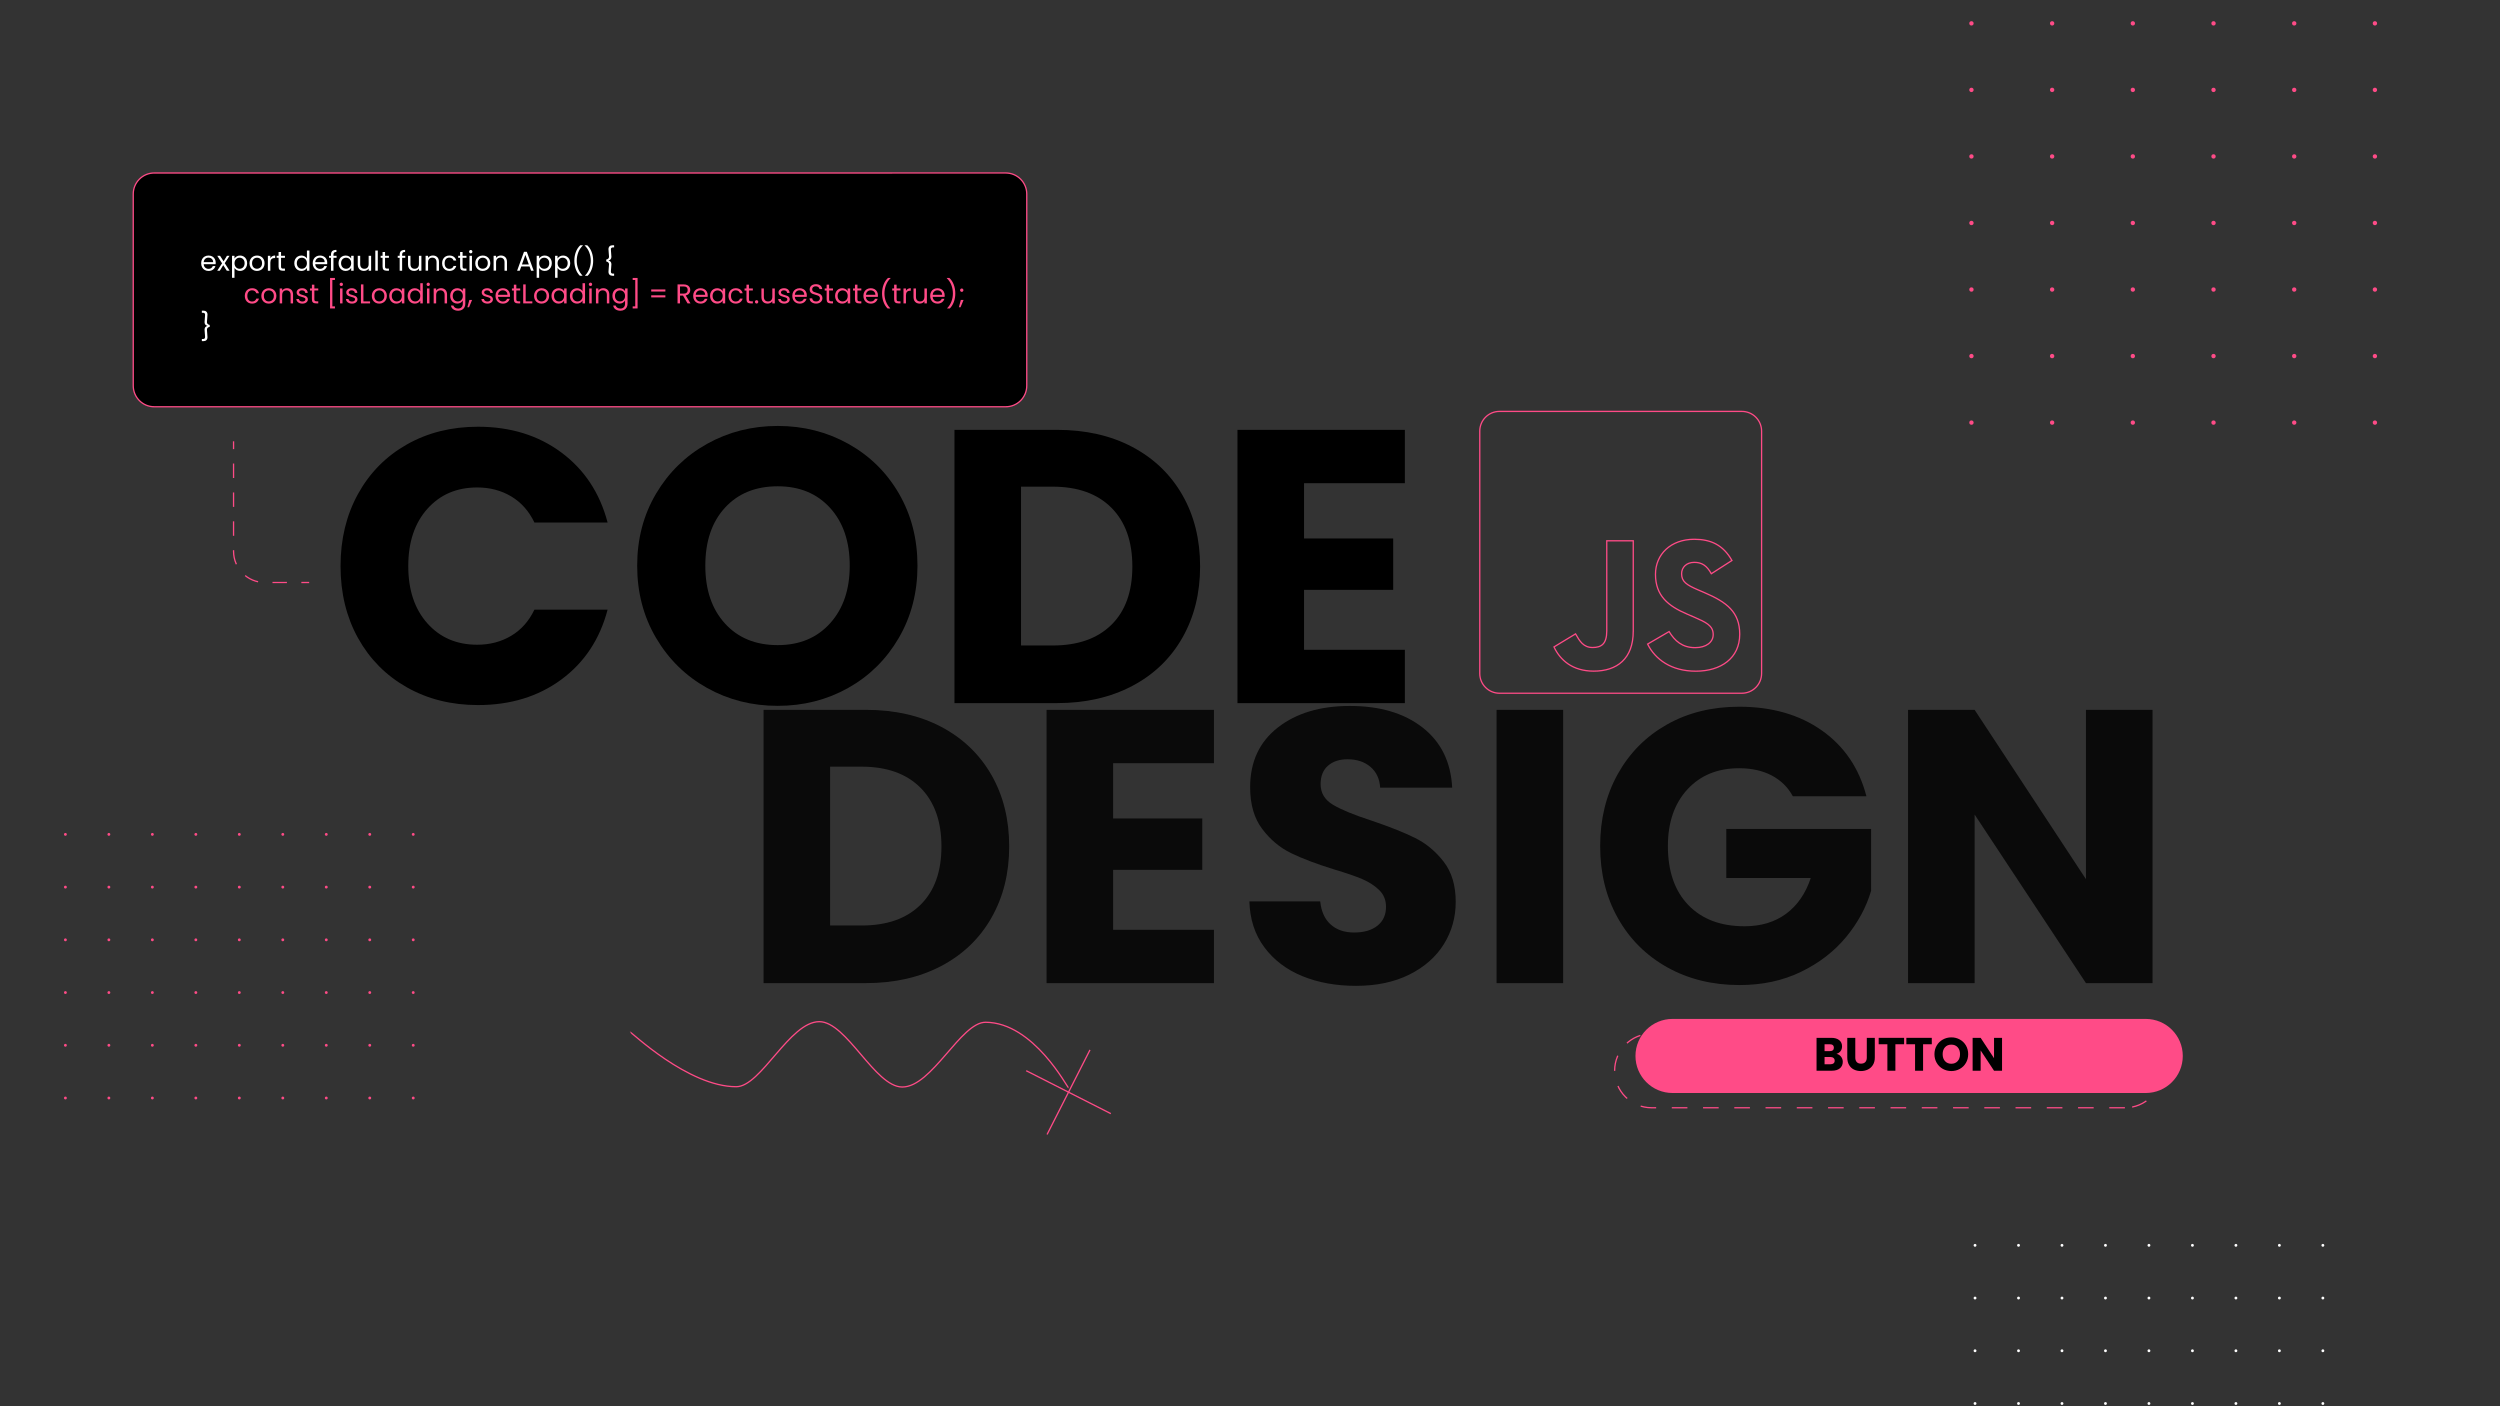 <?xml version="1.0" encoding="utf-8"?>
<!-- Generator: Adobe Illustrator 24.1.2, SVG Export Plug-In . SVG Version: 6.00 Build 0)  -->
<svg version="1.1" id="Camada_1" xmlns="http://www.w3.org/2000/svg" xmlns:xlink="http://www.w3.org/1999/xlink" x="0px" y="0px"
	 viewBox="0 0 1920 1080" style="enable-background:new 0 0 1920 1080;" xml:space="preserve">
<rect x="0" y="0" width="1920" height="1080" fill="#333333" stroke="none"/>
<style type="text/css">
	.st0{display:none;}
	.st1{display:inline;}
	.st2{display:inline;fill:#0A0A0A;}
	.st3{fill:#0A0A0A;}
	.st4{fill:#FF4B87;}
	.st5{fill:#FFFFFF;}
	.st6{stroke:#FF4B87;stroke-miterlimit:10;}
	.st7{fill:none;stroke:#FF4B87;stroke-miterlimit:10;}
	.st8{fill:none;stroke:#FF4B87;stroke-miterlimit:10;stroke-dasharray:11.093,11.093;}
	.st9{fill:none;stroke:#FF4B87;stroke-miterlimit:10;stroke-dasharray:12;}
</style>
<g class="st0">
	<rect y="540" class="st1" width="1920" height="540"/>
	<rect class="st2" width="1920" height="540"/>
</g>
<g>
	<path class="st3" d="M723.04,558.31c16.54,8.77,29.35,21.08,38.42,36.92c9.07,15.85,13.6,34.14,13.6,54.86
		c0,20.53-4.54,38.77-13.6,54.71c-9.07,15.95-21.93,28.31-38.57,37.07c-16.64,8.77-35.93,13.16-57.85,13.16H586.4V545.16h78.63
		C687.16,545.16,706.49,549.54,723.04,558.31z M706.89,694.94c10.76-10.56,16.14-25.51,16.14-44.85c0-19.33-5.38-34.38-16.14-45.15
		c-10.76-10.76-25.82-16.14-45.15-16.14h-24.22v121.98h24.22C681.08,710.79,696.13,705.51,706.89,694.94z"/>
	<path class="st3" d="M854.88,586.12v42.46h68.47v39.46h-68.47v46.04h77.44v40.96H803.76V545.16h128.56v40.96H854.88z"/>
	<path class="st3" d="M1000.18,749.66c-12.16-4.98-21.88-12.36-29.15-22.13c-7.28-9.76-11.11-21.53-11.51-35.28h54.41
		c0.79,7.77,3.49,13.71,8.07,17.79c4.58,4.09,10.56,6.13,17.94,6.13c7.57,0,13.55-1.74,17.94-5.23c4.38-3.49,6.58-8.32,6.58-14.5
		c0-5.18-1.75-9.46-5.23-12.86c-3.49-3.39-7.77-6.18-12.86-8.37c-5.08-2.19-12.31-4.68-21.68-7.47
		c-13.56-4.19-24.62-8.37-33.19-12.56c-8.57-4.19-15.95-10.36-22.12-18.54c-6.18-8.17-9.27-18.84-9.27-31.99
		c0-19.53,7.07-34.83,21.23-45.89c14.15-11.06,32.59-16.59,55.31-16.59c23.12,0,41.75,5.53,55.91,16.59
		c14.15,11.06,21.72,26.46,22.72,46.19h-55.31c-0.4-6.77-2.89-12.11-7.47-16c-4.59-3.89-10.46-5.83-17.64-5.83
		c-6.18,0-11.17,1.64-14.95,4.93c-3.79,3.29-5.68,8.03-5.68,14.2c0,6.78,3.19,12.06,9.57,15.85c6.38,3.79,16.34,7.88,29.9,12.26
		c13.55,4.59,24.56,8.97,33.04,13.16c8.47,4.19,15.79,10.27,21.98,18.24c6.18,7.97,9.27,18.24,9.27,30.79
		c0,11.96-3.04,22.83-9.12,32.59c-6.08,9.77-14.9,17.54-26.46,23.32c-11.56,5.78-25.22,8.67-40.96,8.67
		C1026.09,757.13,1012.34,754.64,1000.18,749.66z"/>
	<path class="st3" d="M1200.5,545.16v209.88h-51.13V545.16H1200.5z"/>
	<path class="st3" d="M1376.9,611.53c-3.79-6.97-9.22-12.31-16.29-16c-7.08-3.69-15.4-5.53-24.96-5.53
		c-16.55,0-29.8,5.43-39.76,16.29c-9.97,10.87-14.95,25.37-14.95,43.5c0,19.33,5.23,34.43,15.7,45.29
		c10.46,10.87,24.86,16.29,43.2,16.29c12.56,0,23.17-3.19,31.84-9.57c8.67-6.38,15-15.55,18.99-27.51h-64.88v-37.67h111.22v47.54
		c-3.79,12.76-10.22,24.62-19.28,35.58c-9.07,10.96-20.58,19.84-34.53,26.61c-13.95,6.78-29.7,10.17-47.24,10.17
		c-20.73,0-39.22-4.53-55.46-13.6c-16.25-9.07-28.9-21.68-37.97-37.82c-9.07-16.15-13.6-34.58-13.6-55.31
		c0-20.73,4.53-39.21,13.6-55.46c9.07-16.24,21.68-28.9,37.82-37.97c16.15-9.07,34.58-13.6,55.31-13.6
		c25.11,0,46.29,6.08,63.53,18.24c17.24,12.16,28.65,29,34.23,50.53H1376.9z"/>
	<path class="st3" d="M1653.15,755.04h-51.13l-85.51-129.46v129.46h-51.13V545.16h51.13l85.51,130.06V545.16h51.13V755.04z"/>
</g>
<g>
	<path d="M274.99,379.3c8.97-16.24,21.48-28.9,37.52-37.97c16.04-9.07,34.23-13.6,54.56-13.6c24.91,0,46.24,6.58,63.98,19.73
		c17.74,13.16,29.6,31.09,35.58,53.82h-56.21c-4.19-8.77-10.12-15.44-17.79-20.03c-7.68-4.58-16.4-6.88-26.16-6.88
		c-15.75,0-28.51,5.48-38.27,16.44c-9.77,10.96-14.65,25.61-14.65,43.95c0,18.34,4.88,32.99,14.65,43.95
		c9.76,10.96,22.52,16.44,38.27,16.44c9.76,0,18.49-2.29,26.16-6.88c7.67-4.58,13.6-11.26,17.79-20.03h56.21
		c-5.98,22.72-17.84,40.61-35.58,53.67c-17.74,13.06-39.07,19.58-63.98,19.58c-20.33,0-38.52-4.53-54.56-13.6
		c-16.05-9.07-28.55-21.68-37.52-37.82c-8.97-16.15-13.45-34.58-13.45-55.31C261.53,414.03,266.02,395.55,274.99,379.3z"/>
	<path d="M543.02,528.34c-16.44-9.17-29.5-21.98-39.17-38.42c-9.67-16.44-14.5-34.93-14.5-55.46c0-20.53,4.83-38.97,14.5-55.31
		c9.67-16.34,22.72-29.1,39.17-38.27c16.44-9.17,34.53-13.75,54.27-13.75c19.73,0,37.82,4.59,54.26,13.75
		c16.44,9.17,29.4,21.93,38.87,38.27c9.46,16.35,14.2,34.78,14.2,55.31c0,20.53-4.78,39.02-14.35,55.46
		c-9.57,16.44-22.53,29.25-38.87,38.42c-16.35,9.17-34.38,13.75-54.12,13.75C577.55,542.09,559.47,537.51,543.02,528.34z
		 M637.5,478.71c10.06-11.16,15.1-25.91,15.1-44.25c0-18.54-5.04-33.34-15.1-44.4c-10.07-11.06-23.47-16.59-40.21-16.59
		c-16.94,0-30.45,5.48-40.51,16.44c-10.07,10.96-15.1,25.81-15.1,44.55c0,18.54,5.03,33.34,15.1,44.4
		c10.06,11.06,23.57,16.59,40.51,16.59C614.03,495.45,627.43,489.87,637.5,478.71z"/>
	<path d="M869.66,343.27c16.54,8.77,29.35,21.08,38.42,36.92c9.07,15.85,13.6,34.14,13.6,54.86c0,20.53-4.54,38.77-13.6,54.71
		c-9.07,15.95-21.93,28.31-38.57,37.07c-16.64,8.77-35.93,13.16-57.85,13.16h-78.63V330.12h78.63
		C833.78,330.12,853.11,334.5,869.66,343.27z M853.51,479.9c10.76-10.56,16.14-25.51,16.14-44.85c0-19.33-5.38-34.38-16.14-45.15
		c-10.76-10.76-25.82-16.15-45.15-16.15h-24.22v121.98h24.22C827.7,495.75,842.75,490.47,853.51,479.9z"/>
	<path d="M1001.5,371.08v42.46h68.47V453h-68.47v46.04h77.44V540H950.38V330.12h128.56v40.96H1001.5z"/>
</g>
<g>
	<circle class="st4" cx="1514.07" cy="-84.25" r="1.67"/>
	<circle class="st4" cx="1576.04" cy="-84.25" r="1.67"/>
	<circle class="st4" cx="1638.01" cy="-84.25" r="1.67"/>
	<circle class="st4" cx="1699.99" cy="-84.25" r="1.67"/>
	<circle class="st4" cx="1761.96" cy="-84.25" r="1.67"/>
	<circle class="st4" cx="1823.93" cy="-84.25" r="1.67"/>
	<circle class="st4" cx="1514.07" cy="-33.15" r="1.67"/>
	<circle class="st4" cx="1576.04" cy="-33.15" r="1.67"/>
	<circle class="st4" cx="1638.01" cy="-33.15" r="1.67"/>
	<circle class="st4" cx="1699.99" cy="-33.15" r="1.67"/>
	<circle class="st4" cx="1761.96" cy="-33.15" r="1.67"/>
	<circle class="st4" cx="1823.93" cy="-33.15" r="1.67"/>
	<circle class="st4" cx="1514.07" cy="17.95" r="1.67"/>
	<circle class="st4" cx="1576.04" cy="17.95" r="1.67"/>
	<circle class="st4" cx="1638.01" cy="17.95" r="1.67"/>
	<circle class="st4" cx="1699.99" cy="17.95" r="1.67"/>
	<circle class="st4" cx="1761.96" cy="17.95" r="1.67"/>
	<circle class="st4" cx="1823.93" cy="17.95" r="1.67"/>
	<circle class="st4" cx="1514.07" cy="69.05" r="1.67"/>
	<circle class="st4" cx="1576.04" cy="69.05" r="1.67"/>
	<circle class="st4" cx="1638.01" cy="69.05" r="1.67"/>
	<circle class="st4" cx="1699.99" cy="69.05" r="1.67"/>
	<circle class="st4" cx="1761.96" cy="69.05" r="1.67"/>
	<circle class="st4" cx="1823.93" cy="69.05" r="1.67"/>
	<circle class="st4" cx="1514.07" cy="120.15" r="1.67"/>
	<circle class="st4" cx="1576.04" cy="120.15" r="1.67"/>
	<circle class="st4" cx="1638.01" cy="120.15" r="1.67"/>
	<circle class="st4" cx="1699.99" cy="120.15" r="1.67"/>
	<circle class="st4" cx="1761.96" cy="120.15" r="1.67"/>
	<circle class="st4" cx="1823.93" cy="120.15" r="1.67"/>
	<circle class="st4" cx="1514.07" cy="171.25" r="1.67"/>
	<circle class="st4" cx="1576.04" cy="171.25" r="1.67"/>
	<circle class="st4" cx="1638.01" cy="171.25" r="1.67"/>
	<circle class="st4" cx="1699.99" cy="171.25" r="1.67"/>
	<circle class="st4" cx="1761.96" cy="171.25" r="1.67"/>
	<circle class="st4" cx="1823.93" cy="171.25" r="1.67"/>
	<circle class="st4" cx="1514.07" cy="222.36" r="1.67"/>
	<circle class="st4" cx="1576.04" cy="222.36" r="1.67"/>
	<circle class="st4" cx="1638.01" cy="222.36" r="1.67"/>
	<circle class="st4" cx="1699.99" cy="222.36" r="1.67"/>
	<circle class="st4" cx="1761.96" cy="222.36" r="1.67"/>
	<circle class="st4" cx="1823.93" cy="222.36" r="1.67"/>
	<circle class="st4" cx="1514.07" cy="273.46" r="1.67"/>
	<circle class="st4" cx="1576.04" cy="273.46" r="1.67"/>
	<circle class="st4" cx="1638.01" cy="273.46" r="1.67"/>
	<circle class="st4" cx="1699.99" cy="273.46" r="1.67"/>
	<circle class="st4" cx="1761.96" cy="273.46" r="1.67"/>
	<circle class="st4" cx="1823.93" cy="273.46" r="1.67"/>
	<circle class="st4" cx="1514.07" cy="324.56" r="1.67"/>
	<circle class="st4" cx="1576.04" cy="324.56" r="1.67"/>
	<circle class="st4" cx="1638.01" cy="324.56" r="1.67"/>
	<circle class="st4" cx="1699.99" cy="324.56" r="1.67"/>
	<circle class="st4" cx="1761.96" cy="324.56" r="1.67"/>
	<circle class="st4" cx="1823.93" cy="324.56" r="1.67"/>
</g>
<g>
	<circle class="st4" cx="317.36" cy="640.8" r="1.09"/>
	<circle class="st4" cx="317.36" cy="681.3" r="1.09"/>
	<circle class="st4" cx="317.36" cy="721.79" r="1.09"/>
	<circle class="st4" cx="317.36" cy="762.28" r="1.09"/>
	<circle class="st4" cx="317.36" cy="802.78" r="1.09"/>
	<circle class="st4" cx="317.36" cy="843.27" r="1.09"/>
	<circle class="st4" cx="283.97" cy="640.8" r="1.09"/>
	<circle class="st4" cx="283.97" cy="681.3" r="1.09"/>
	<circle class="st4" cx="283.97" cy="721.79" r="1.09"/>
	<circle class="st4" cx="283.97" cy="762.28" r="1.09"/>
	<circle class="st4" cx="283.97" cy="802.78" r="1.09"/>
	<circle class="st4" cx="283.97" cy="843.27" r="1.09"/>
	<circle class="st4" cx="250.58" cy="640.8" r="1.09"/>
	<circle class="st4" cx="250.58" cy="681.3" r="1.09"/>
	<circle class="st4" cx="250.58" cy="721.79" r="1.09"/>
	<circle class="st4" cx="250.58" cy="762.28" r="1.09"/>
	<circle class="st4" cx="250.58" cy="802.78" r="1.09"/>
	<circle class="st4" cx="250.58" cy="843.27" r="1.09"/>
	<circle class="st4" cx="217.19" cy="640.8" r="1.09"/>
	<circle class="st4" cx="217.19" cy="681.3" r="1.09"/>
	<circle class="st4" cx="217.19" cy="721.79" r="1.09"/>
	<circle class="st4" cx="217.19" cy="762.28" r="1.09"/>
	<circle class="st4" cx="217.19" cy="802.78" r="1.09"/>
	<circle class="st4" cx="217.19" cy="843.27" r="1.09"/>
	<circle class="st4" cx="183.79" cy="640.8" r="1.09"/>
	<circle class="st4" cx="183.79" cy="681.3" r="1.09"/>
	<circle class="st4" cx="183.79" cy="721.79" r="1.09"/>
	<circle class="st4" cx="183.79" cy="762.28" r="1.09"/>
	<circle class="st4" cx="183.79" cy="802.78" r="1.09"/>
	<circle class="st4" cx="183.79" cy="843.27" r="1.09"/>
	<circle class="st4" cx="150.4" cy="640.8" r="1.09"/>
	<circle class="st4" cx="150.4" cy="681.3" r="1.09"/>
	<circle class="st4" cx="150.4" cy="721.79" r="1.09"/>
	<circle class="st4" cx="150.4" cy="762.28" r="1.09"/>
	<circle class="st4" cx="150.4" cy="802.78" r="1.09"/>
	<circle class="st4" cx="150.4" cy="843.27" r="1.09"/>
	<circle class="st4" cx="117.01" cy="640.8" r="1.09"/>
	<circle class="st4" cx="117.01" cy="681.3" r="1.09"/>
	<circle class="st4" cx="117.01" cy="721.79" r="1.09"/>
	<circle class="st4" cx="117.01" cy="762.28" r="1.09"/>
	<circle class="st4" cx="117.01" cy="802.78" r="1.09"/>
	<circle class="st4" cx="117.01" cy="843.27" r="1.09"/>
	<circle class="st4" cx="83.62" cy="640.8" r="1.09"/>
	<circle class="st4" cx="83.62" cy="681.3" r="1.09"/>
	<circle class="st4" cx="83.62" cy="721.79" r="1.09"/>
	<circle class="st4" cx="83.62" cy="762.28" r="1.09"/>
	<circle class="st4" cx="83.62" cy="802.78" r="1.09"/>
	<circle class="st4" cx="83.62" cy="843.27" r="1.09"/>
	<circle class="st4" cx="50.23" cy="640.8" r="1.09"/>
	<circle class="st4" cx="50.23" cy="681.3" r="1.09"/>
	<circle class="st4" cx="50.23" cy="721.79" r="1.09"/>
	<circle class="st4" cx="50.23" cy="762.28" r="1.09"/>
	<circle class="st4" cx="50.23" cy="802.78" r="1.09"/>
	<circle class="st4" cx="50.23" cy="843.27" r="1.09"/>
</g>
<g>
	<circle class="st5" cx="1783.96" cy="956.41" r="1.09"/>
	<circle class="st5" cx="1783.96" cy="996.9" r="1.09"/>
	<circle class="st5" cx="1783.96" cy="1037.39" r="1.09"/>
	<circle class="st5" cx="1783.96" cy="1077.89" r="1.09"/>
	<circle class="st5" cx="1783.96" cy="1118.38" r="1.09"/>
	<circle class="st5" cx="1783.96" cy="1158.88" r="1.09"/>
	<circle class="st5" cx="1750.57" cy="956.41" r="1.09"/>
	<circle class="st5" cx="1750.57" cy="996.9" r="1.09"/>
	<circle class="st5" cx="1750.57" cy="1037.39" r="1.09"/>
	<circle class="st5" cx="1750.57" cy="1077.89" r="1.09"/>
	<circle class="st5" cx="1750.57" cy="1118.38" r="1.09"/>
	<circle class="st5" cx="1750.57" cy="1158.88" r="1.09"/>
	<circle class="st5" cx="1717.18" cy="956.41" r="1.09"/>
	<circle class="st5" cx="1717.18" cy="996.9" r="1.09"/>
	<circle class="st5" cx="1717.18" cy="1037.39" r="1.09"/>
	<circle class="st5" cx="1717.18" cy="1077.89" r="1.09"/>
	<circle class="st5" cx="1717.18" cy="1118.38" r="1.09"/>
	<circle class="st5" cx="1717.18" cy="1158.88" r="1.09"/>
	<circle class="st5" cx="1683.79" cy="956.41" r="1.09"/>
	<circle class="st5" cx="1683.79" cy="996.9" r="1.09"/>
	<circle class="st5" cx="1683.79" cy="1037.39" r="1.09"/>
	<circle class="st5" cx="1683.79" cy="1077.89" r="1.09"/>
	<circle class="st5" cx="1683.79" cy="1118.38" r="1.09"/>
	<circle class="st5" cx="1683.79" cy="1158.88" r="1.09"/>
	<circle class="st5" cx="1650.39" cy="956.41" r="1.09"/>
	<circle class="st5" cx="1650.39" cy="996.9" r="1.09"/>
	<circle class="st5" cx="1650.39" cy="1037.39" r="1.09"/>
	<circle class="st5" cx="1650.39" cy="1077.89" r="1.09"/>
	<circle class="st5" cx="1650.39" cy="1118.38" r="1.09"/>
	<circle class="st5" cx="1650.39" cy="1158.88" r="1.09"/>
	<circle class="st5" cx="1617" cy="956.41" r="1.09"/>
	<circle class="st5" cx="1617" cy="996.9" r="1.09"/>
	<circle class="st5" cx="1617" cy="1037.39" r="1.09"/>
	<circle class="st5" cx="1617" cy="1077.89" r="1.09"/>
	<circle class="st5" cx="1617" cy="1118.38" r="1.09"/>
	<circle class="st5" cx="1617" cy="1158.88" r="1.09"/>
	<circle class="st5" cx="1583.61" cy="956.41" r="1.09"/>
	<circle class="st5" cx="1583.61" cy="996.9" r="1.09"/>
	<circle class="st5" cx="1583.61" cy="1037.39" r="1.09"/>
	<circle class="st5" cx="1583.61" cy="1077.89" r="1.09"/>
	<circle class="st5" cx="1583.61" cy="1118.38" r="1.09"/>
	<circle class="st5" cx="1583.61" cy="1158.88" r="1.09"/>
	<circle class="st5" cx="1550.22" cy="956.41" r="1.09"/>
	<circle class="st5" cx="1550.22" cy="996.9" r="1.09"/>
	<circle class="st5" cx="1550.22" cy="1037.39" r="1.09"/>
	<circle class="st5" cx="1550.22" cy="1077.89" r="1.09"/>
	<circle class="st5" cx="1550.22" cy="1118.38" r="1.09"/>
	<circle class="st5" cx="1550.22" cy="1158.88" r="1.09"/>
	<circle class="st5" cx="1516.83" cy="956.41" r="1.09"/>
	<circle class="st5" cx="1516.83" cy="996.9" r="1.09"/>
	<circle class="st5" cx="1516.83" cy="1037.39" r="1.09"/>
	<circle class="st5" cx="1516.83" cy="1077.89" r="1.09"/>
	<circle class="st5" cx="1516.83" cy="1118.38" r="1.09"/>
	<circle class="st5" cx="1516.83" cy="1158.88" r="1.09"/>
</g>
<path class="st6" d="M772.4,312.4H118.48c-8.92,0-16.15-7.23-16.15-16.15V149c0-8.92,7.23-16.15,16.15-16.15H772.4
	c8.92,0,16.15,7.23,16.15,16.15v147.25C788.56,305.17,781.32,312.4,772.4,312.4z"/>
<g>
	<path class="st5" d="M165.6,202.88h-9.16c0.07,1.13,0.46,2.01,1.16,2.65c0.7,0.63,1.56,0.95,2.56,0.95c0.82,0,1.51-0.19,2.06-0.58
		c0.55-0.38,0.94-0.9,1.16-1.54h2.05c-0.31,1.1-0.92,2-1.84,2.69s-2.06,1.04-3.43,1.04c-1.09,0-2.06-0.24-2.92-0.73
		c-0.86-0.49-1.53-1.18-2.02-2.08c-0.49-0.9-0.73-1.94-0.73-3.13c0-1.19,0.24-2.22,0.71-3.12c0.47-0.89,1.14-1.58,2-2.06
		c0.86-0.48,1.84-0.72,2.96-0.72c1.09,0,2.05,0.24,2.89,0.71c0.84,0.47,1.48,1.13,1.93,1.96c0.45,0.83,0.68,1.77,0.68,2.81
		C165.66,202.09,165.64,202.47,165.6,202.88z M163.21,199.46c-0.32-0.52-0.76-0.92-1.31-1.19c-0.55-0.27-1.16-0.41-1.83-0.41
		c-0.96,0-1.78,0.31-2.46,0.92c-0.68,0.61-1.06,1.46-1.16,2.55h7.24C163.7,200.61,163.54,199.98,163.21,199.46z"/>
	<path class="st5" d="M174.16,207.9l-2.72-4.27l-2.61,4.27h-1.99l3.7-5.69l-3.7-5.77h2.15l2.72,4.25l2.59-4.25h1.99l-3.68,5.67
		l3.7,5.79H174.16z"/>
	<path class="st5" d="M181.78,196.91c0.75-0.44,1.61-0.66,2.6-0.66c1.02,0,1.94,0.24,2.77,0.73c0.83,0.49,1.48,1.18,1.96,2.06
		c0.47,0.89,0.71,1.91,0.71,3.09c0,1.16-0.24,2.19-0.71,3.1c-0.47,0.91-1.13,1.61-1.96,2.11c-0.83,0.5-1.75,0.75-2.77,0.75
		c-0.98,0-1.84-0.22-2.58-0.66c-0.75-0.44-1.31-0.99-1.71-1.64v7.55h-1.9v-16.9h1.9v2.11C180.47,197.89,181.03,197.35,181.78,196.91
		z M187.35,199.87c-0.35-0.64-0.82-1.13-1.41-1.46c-0.59-0.33-1.24-0.5-1.96-0.5c-0.7,0-1.34,0.17-1.93,0.51
		c-0.59,0.34-1.07,0.84-1.42,1.49c-0.36,0.65-0.53,1.4-0.53,2.25c0,0.86,0.18,1.62,0.53,2.27c0.36,0.65,0.83,1.14,1.42,1.49
		c0.59,0.34,1.24,0.51,1.93,0.51c0.71,0,1.36-0.17,1.96-0.51s1.06-0.84,1.41-1.49c0.35-0.65,0.52-1.41,0.52-2.29
		C187.88,201.26,187.7,200.51,187.35,199.87z"/>
	<path class="st5" d="M194.41,207.36c-0.87-0.49-1.56-1.18-2.05-2.08c-0.5-0.9-0.74-1.94-0.74-3.13c0-1.17,0.25-2.21,0.76-3.11
		c0.51-0.9,1.2-1.59,2.08-2.07c0.88-0.48,1.86-0.72,2.95-0.72s2.07,0.24,2.95,0.72c0.88,0.48,1.57,1.17,2.08,2.06
		c0.51,0.89,0.76,1.93,0.76,3.12c0,1.19-0.26,2.23-0.78,3.13c-0.52,0.9-1.23,1.59-2.12,2.08c-0.89,0.49-1.88,0.73-2.97,0.73
		C196.26,208.09,195.29,207.84,194.41,207.36z M199.26,205.93c0.6-0.32,1.08-0.8,1.45-1.44c0.37-0.64,0.55-1.42,0.55-2.34
		s-0.18-1.7-0.54-2.34c-0.36-0.64-0.84-1.12-1.42-1.43c-0.59-0.31-1.22-0.47-1.9-0.47c-0.7,0-1.34,0.16-1.91,0.47
		c-0.58,0.31-1.04,0.79-1.39,1.43c-0.35,0.64-0.52,1.42-0.52,2.34c0,0.93,0.17,1.72,0.51,2.36c0.34,0.64,0.8,1.12,1.37,1.43
		c0.57,0.31,1.2,0.47,1.88,0.47S198.66,206.25,199.26,205.93z"/>
	<path class="st5" d="M209.06,196.77c0.62-0.36,1.38-0.54,2.27-0.54v1.97h-0.5c-2.13,0-3.2,1.16-3.2,3.47v6.23h-1.9v-11.46h1.9v1.86
		C207.96,197.64,208.44,197.13,209.06,196.77z"/>
	<path class="st5" d="M215.84,198.01v6.76c0,0.56,0.12,0.95,0.36,1.18c0.24,0.23,0.65,0.35,1.23,0.35h1.4v1.61h-1.72
		c-1.06,0-1.85-0.24-2.38-0.73s-0.79-1.29-0.79-2.41v-6.76h-1.48v-1.57h1.48v-2.89h1.9v2.89h2.99v1.57H215.84z"/>
	<path class="st5" d="M226.72,199.04c0.47-0.89,1.13-1.57,1.96-2.06c0.83-0.49,1.76-0.73,2.79-0.73c0.89,0,1.72,0.21,2.49,0.62
		c0.77,0.41,1.35,0.95,1.76,1.62v-6.07h1.92v15.48h-1.92v-2.15c-0.38,0.68-0.93,1.24-1.67,1.68c-0.74,0.44-1.6,0.66-2.59,0.66
		c-1.02,0-1.94-0.25-2.77-0.75s-1.48-1.21-1.96-2.11c-0.47-0.91-0.71-1.94-0.71-3.1C226.01,200.95,226.25,199.93,226.72,199.04z
		 M235.19,199.89c-0.35-0.64-0.82-1.13-1.41-1.47c-0.59-0.34-1.24-0.51-1.96-0.51c-0.71,0-1.36,0.17-1.95,0.5
		c-0.59,0.33-1.05,0.82-1.4,1.46c-0.35,0.64-0.52,1.4-0.52,2.26c0,0.88,0.17,1.64,0.52,2.29s0.82,1.14,1.4,1.49
		c0.59,0.34,1.23,0.51,1.95,0.51c0.71,0,1.36-0.17,1.96-0.51s1.06-0.84,1.41-1.49c0.35-0.65,0.52-1.4,0.52-2.27
		S235.54,200.53,235.19,199.89z"/>
	<path class="st5" d="M251.26,202.88h-9.16c0.07,1.13,0.46,2.01,1.16,2.65c0.7,0.63,1.56,0.95,2.56,0.95c0.82,0,1.51-0.19,2.06-0.58
		c0.55-0.38,0.94-0.9,1.16-1.54h2.05c-0.31,1.1-0.92,2-1.84,2.69s-2.06,1.04-3.43,1.04c-1.09,0-2.06-0.24-2.92-0.73
		c-0.86-0.49-1.53-1.18-2.02-2.08c-0.49-0.9-0.73-1.94-0.73-3.13c0-1.19,0.24-2.22,0.71-3.12c0.47-0.89,1.14-1.58,2-2.06
		c0.86-0.48,1.84-0.72,2.96-0.72c1.09,0,2.05,0.24,2.89,0.71c0.84,0.47,1.48,1.13,1.93,1.96c0.45,0.83,0.68,1.77,0.68,2.81
		C251.32,202.09,251.3,202.47,251.26,202.88z M248.87,199.46c-0.32-0.52-0.76-0.92-1.31-1.19c-0.55-0.27-1.16-0.41-1.83-0.41
		c-0.96,0-1.78,0.31-2.46,0.92c-0.68,0.61-1.06,1.46-1.16,2.55h7.24C249.35,200.61,249.19,199.98,248.87,199.46z"/>
	<path class="st5" d="M258.5,198.01h-2.41v9.89h-1.9v-9.89h-1.49v-1.57h1.49v-0.82c0-1.28,0.33-2.22,0.99-2.81
		c0.66-0.59,1.73-0.89,3.19-0.89v1.59c-0.84,0-1.43,0.16-1.77,0.49c-0.34,0.33-0.51,0.87-0.51,1.62v0.82h2.41V198.01z"/>
	<path class="st5" d="M260.71,199.04c0.47-0.89,1.13-1.57,1.96-2.06c0.83-0.49,1.75-0.73,2.77-0.73c1,0,1.88,0.22,2.61,0.65
		c0.74,0.43,1.29,0.98,1.65,1.63v-2.09h1.92v11.46h-1.92v-2.13c-0.38,0.67-0.94,1.22-1.68,1.66s-1.61,0.66-2.6,0.66
		c-1.02,0-1.94-0.25-2.76-0.75c-0.82-0.5-1.47-1.21-1.95-2.11c-0.47-0.91-0.71-1.94-0.71-3.1
		C260,200.95,260.24,199.93,260.71,199.04z M269.18,199.89c-0.35-0.64-0.82-1.13-1.41-1.47c-0.59-0.34-1.24-0.51-1.96-0.51
		c-0.71,0-1.36,0.17-1.95,0.5c-0.59,0.33-1.05,0.82-1.4,1.46c-0.35,0.64-0.52,1.4-0.52,2.26c0,0.88,0.17,1.64,0.52,2.29
		s0.82,1.14,1.4,1.49c0.59,0.34,1.23,0.51,1.95,0.51c0.71,0,1.36-0.17,1.96-0.51s1.06-0.84,1.41-1.49c0.35-0.65,0.52-1.4,0.52-2.27
		S269.53,200.53,269.18,199.89z"/>
	<path class="st5" d="M285.02,196.44v11.46h-1.9v-1.69c-0.36,0.59-0.87,1.04-1.52,1.37s-1.36,0.49-2.14,0.49
		c-0.89,0-1.69-0.18-2.41-0.55c-0.71-0.37-1.27-0.92-1.68-1.66s-0.62-1.64-0.62-2.7v-6.71h1.88v6.46c0,1.13,0.29,2,0.86,2.6
		c0.57,0.61,1.35,0.91,2.34,0.91c1.02,0,1.82-0.31,2.41-0.94c0.59-0.63,0.88-1.54,0.88-2.74v-6.3H285.02z"/>
	<path class="st5" d="M290.14,192.42v15.48h-1.9v-15.48H290.14z"/>
	<path class="st5" d="M295.71,198.01v6.76c0,0.56,0.12,0.95,0.36,1.18c0.24,0.23,0.65,0.35,1.23,0.35h1.4v1.61h-1.72
		c-1.06,0-1.85-0.24-2.38-0.73s-0.79-1.29-0.79-2.41v-6.76h-1.48v-1.57h1.48v-2.89h1.9v2.89h2.99v1.57H295.71z"/>
	<path class="st5" d="M311.25,198.01h-2.41v9.89h-1.9v-9.89h-1.49v-1.57h1.49v-0.82c0-1.28,0.33-2.22,0.99-2.81
		c0.66-0.59,1.73-0.89,3.19-0.89v1.59c-0.84,0-1.43,0.16-1.77,0.49c-0.34,0.33-0.51,0.87-0.51,1.62v0.82h2.41V198.01z"/>
	<path class="st5" d="M323.63,196.44v11.46h-1.9v-1.69c-0.36,0.59-0.87,1.04-1.52,1.37s-1.36,0.49-2.14,0.49
		c-0.89,0-1.69-0.18-2.41-0.55c-0.71-0.37-1.27-0.92-1.68-1.66s-0.62-1.64-0.62-2.7v-6.71h1.88v6.46c0,1.13,0.29,2,0.86,2.6
		c0.57,0.61,1.35,0.91,2.34,0.91c1.02,0,1.82-0.31,2.41-0.94c0.59-0.63,0.88-1.54,0.88-2.74v-6.3H323.63z"/>
	<path class="st5" d="M335.83,197.49c0.86,0.84,1.3,2.06,1.3,3.65v6.76h-1.88v-6.48c0-1.14-0.29-2.02-0.86-2.63
		c-0.57-0.61-1.35-0.91-2.34-0.91c-1,0-1.8,0.31-2.4,0.94c-0.59,0.63-0.89,1.54-0.89,2.74v6.34h-1.9v-11.46h1.9v1.63
		c0.38-0.59,0.89-1.04,1.54-1.36s1.36-0.48,2.14-0.48C333.83,196.23,334.96,196.65,335.83,197.49z"/>
	<path class="st5" d="M340.24,199.04c0.47-0.89,1.13-1.57,1.98-2.06c0.84-0.49,1.81-0.73,2.9-0.73c1.41,0,2.57,0.34,3.48,1.02
		c0.91,0.68,1.52,1.63,1.81,2.84h-2.05c-0.2-0.7-0.58-1.25-1.14-1.65c-0.56-0.4-1.27-0.61-2.1-0.61c-1.09,0-1.97,0.37-2.64,1.12
		c-0.67,0.75-1,1.8-1,3.17c0,1.38,0.33,2.45,1,3.2c0.67,0.75,1.55,1.13,2.64,1.13c0.84,0,1.53-0.2,2.09-0.59
		c0.56-0.39,0.94-0.95,1.15-1.67h2.05c-0.31,1.17-0.92,2.11-1.84,2.81c-0.92,0.7-2.07,1.06-3.45,1.06c-1.09,0-2.05-0.24-2.9-0.73
		c-0.84-0.49-1.5-1.18-1.98-2.07c-0.47-0.89-0.71-1.94-0.71-3.14C339.53,200.96,339.77,199.93,340.24,199.04z"/>
	<path class="st5" d="M355.26,198.01v6.76c0,0.56,0.12,0.95,0.36,1.18c0.24,0.23,0.65,0.35,1.23,0.35h1.4v1.61h-1.72
		c-1.06,0-1.85-0.24-2.38-0.73s-0.79-1.29-0.79-2.41v-6.76h-1.48v-1.57h1.48v-2.89h1.9v2.89h2.99v1.57H355.26z"/>
	<path class="st5" d="M360.62,194.2c-0.25-0.25-0.38-0.56-0.38-0.92s0.13-0.67,0.38-0.92s0.56-0.38,0.92-0.38
		c0.35,0,0.65,0.13,0.89,0.38c0.24,0.25,0.37,0.56,0.37,0.92s-0.12,0.67-0.37,0.92c-0.24,0.25-0.54,0.38-0.89,0.38
		C361.17,194.57,360.87,194.45,360.62,194.2z M362.46,196.44v11.46h-1.9v-11.46H362.46z"/>
	<path class="st5" d="M367.78,207.36c-0.87-0.49-1.56-1.18-2.05-2.08c-0.5-0.9-0.74-1.94-0.74-3.13c0-1.17,0.25-2.21,0.76-3.11
		c0.51-0.9,1.2-1.59,2.08-2.07c0.88-0.48,1.86-0.72,2.95-0.72s2.07,0.24,2.95,0.72c0.88,0.48,1.57,1.17,2.08,2.06
		c0.51,0.89,0.76,1.93,0.76,3.12c0,1.19-0.26,2.23-0.78,3.13c-0.52,0.9-1.23,1.59-2.12,2.08c-0.89,0.49-1.88,0.73-2.97,0.73
		C369.62,208.09,368.65,207.84,367.78,207.36z M372.62,205.93c0.6-0.32,1.08-0.8,1.45-1.44c0.37-0.64,0.55-1.42,0.55-2.34
		s-0.18-1.7-0.54-2.34c-0.36-0.64-0.84-1.12-1.42-1.43c-0.59-0.31-1.22-0.47-1.9-0.47c-0.7,0-1.34,0.16-1.91,0.47
		c-0.58,0.31-1.04,0.79-1.39,1.43c-0.35,0.64-0.52,1.42-0.52,2.34c0,0.93,0.17,1.72,0.51,2.36c0.34,0.64,0.8,1.12,1.37,1.43
		c0.57,0.31,1.2,0.47,1.88,0.47S372.02,206.25,372.62,205.93z"/>
	<path class="st5" d="M388.06,197.49c0.86,0.84,1.3,2.06,1.3,3.65v6.76h-1.88v-6.48c0-1.14-0.29-2.02-0.86-2.63
		c-0.57-0.61-1.35-0.91-2.34-0.91c-1,0-1.8,0.31-2.4,0.94c-0.59,0.63-0.89,1.54-0.89,2.74v6.34h-1.9v-11.46h1.9v1.63
		c0.38-0.59,0.89-1.04,1.54-1.36s1.36-0.48,2.14-0.48C386.07,196.23,387.2,196.65,388.06,197.49z"/>
	<path class="st5" d="M406.68,204.66h-6.36l-1.17,3.24h-2.01l5.27-14.5h2.2l5.25,14.5h-2.01L406.68,204.66z M406.13,203.11
		l-2.64-7.36l-2.64,7.36H406.13z"/>
	<path class="st5" d="M415.75,196.91c0.75-0.44,1.61-0.66,2.6-0.66c1.02,0,1.94,0.24,2.77,0.73c0.83,0.49,1.48,1.18,1.96,2.06
		c0.47,0.89,0.71,1.91,0.71,3.09c0,1.16-0.24,2.19-0.71,3.1c-0.47,0.91-1.13,1.61-1.96,2.11c-0.83,0.5-1.75,0.75-2.77,0.75
		c-0.98,0-1.84-0.22-2.58-0.66c-0.75-0.44-1.31-0.99-1.71-1.64v7.55h-1.9v-16.9h1.9v2.11C414.44,197.89,415,197.35,415.75,196.91z
		 M421.32,199.87c-0.35-0.64-0.82-1.13-1.41-1.46c-0.59-0.33-1.24-0.5-1.96-0.5c-0.7,0-1.34,0.17-1.93,0.51
		c-0.59,0.34-1.07,0.84-1.42,1.49c-0.36,0.65-0.53,1.4-0.53,2.25c0,0.86,0.18,1.62,0.53,2.27c0.36,0.65,0.83,1.14,1.42,1.49
		c0.59,0.34,1.24,0.51,1.93,0.51c0.71,0,1.36-0.17,1.96-0.51s1.06-0.84,1.41-1.49c0.35-0.65,0.52-1.41,0.52-2.29
		C421.84,201.26,421.67,200.51,421.32,199.87z"/>
	<path class="st5" d="M429.89,196.91c0.75-0.44,1.61-0.66,2.6-0.66c1.02,0,1.94,0.24,2.77,0.73c0.83,0.49,1.48,1.18,1.96,2.06
		c0.47,0.89,0.71,1.91,0.71,3.09c0,1.16-0.24,2.19-0.71,3.1c-0.47,0.91-1.13,1.61-1.96,2.11c-0.83,0.5-1.75,0.75-2.77,0.75
		c-0.98,0-1.84-0.22-2.58-0.66c-0.75-0.44-1.31-0.99-1.71-1.64v7.55h-1.9v-16.9h1.9v2.11C428.58,197.89,429.14,197.35,429.89,196.91
		z M435.46,199.87c-0.35-0.64-0.82-1.13-1.41-1.46c-0.59-0.33-1.24-0.5-1.96-0.5c-0.7,0-1.34,0.17-1.93,0.51
		c-0.59,0.34-1.07,0.84-1.42,1.49c-0.36,0.65-0.53,1.4-0.53,2.25c0,0.86,0.18,1.62,0.53,2.27c0.36,0.65,0.83,1.14,1.42,1.49
		c0.59,0.34,1.24,0.51,1.93,0.51c0.71,0,1.36-0.17,1.96-0.51s1.06-0.84,1.41-1.49c0.35-0.65,0.52-1.41,0.52-2.29
		C435.98,201.26,435.81,200.51,435.46,199.87z"/>
	<path class="st5" d="M442.21,206.79c-0.75-2.02-1.12-4.2-1.12-6.55c0-2.4,0.39-4.64,1.18-6.73c0.79-2.08,1.91-3.8,3.38-5.16h1.99
		v0.19c-1.56,1.46-2.74,3.23-3.52,5.28c-0.79,2.06-1.18,4.19-1.18,6.41c0,2.16,0.37,4.23,1.12,6.19c0.75,1.97,1.84,3.69,3.27,5.17
		v0.19h-1.99C443.99,210.48,442.95,208.81,442.21,206.79z"/>
	<path class="st5" d="M449.33,211.79v-0.19c1.44-1.48,2.53-3.2,3.27-5.17c0.75-1.97,1.12-4.03,1.12-6.19c0-2.22-0.39-4.35-1.18-6.41
		c-0.79-2.06-1.96-3.82-3.52-5.28v-0.19H451c1.46,1.35,2.59,3.07,3.38,5.16c0.79,2.08,1.18,4.33,1.18,6.73
		c0,2.34-0.37,4.53-1.12,6.55c-0.75,2.02-1.79,3.69-3.13,5H449.33z"/>
	<path class="st5" d="M465.6,199.34c1.42-0.26,2.13-1,2.13-2.2c0-0.53-0.07-1.44-0.21-2.72c-0.14-1.37-0.21-2.36-0.21-2.97
		c0-1,0.28-1.77,0.85-2.3c0.56-0.53,1.32-0.79,2.27-0.79h1.21v1.65h-0.86c-0.54,0-0.95,0.12-1.21,0.37c-0.27,0.24-0.4,0.65-0.4,1.2
		c0,0.4,0.03,0.9,0.08,1.5s0.09,0.99,0.1,1.2c0.14,1.34,0.21,2.31,0.21,2.93c0,0.74-0.19,1.36-0.55,1.85
		c-0.37,0.5-0.94,0.83-1.71,0.99v0.04c0.77,0.17,1.33,0.5,1.71,1c0.37,0.5,0.55,1.12,0.55,1.86c0,0.61-0.07,1.59-0.21,2.93
		c-0.01,0.21-0.05,0.61-0.1,1.2s-0.08,1.09-0.08,1.5c0,0.56,0.13,0.96,0.4,1.2c0.26,0.24,0.67,0.37,1.21,0.37h0.86v1.65h-1.21
		c-0.95,0-1.7-0.27-2.27-0.79c-0.56-0.53-0.85-1.3-0.85-2.3c0-0.61,0.07-1.6,0.21-2.97c0.14-1.28,0.21-2.19,0.21-2.72
		c0-1.2-0.71-1.93-2.13-2.2V199.34z"/>
	<path class="st4" d="M188.71,224.14c0.47-0.89,1.13-1.57,1.98-2.06c0.84-0.49,1.81-0.73,2.9-0.73c1.41,0,2.57,0.34,3.48,1.02
		c0.91,0.68,1.52,1.63,1.81,2.84h-2.05c-0.2-0.7-0.58-1.25-1.14-1.65c-0.56-0.4-1.27-0.61-2.1-0.61c-1.09,0-1.97,0.37-2.64,1.12
		c-0.67,0.75-1,1.8-1,3.17c0,1.38,0.33,2.45,1,3.2c0.67,0.75,1.55,1.13,2.64,1.13c0.84,0,1.53-0.2,2.09-0.59
		c0.56-0.39,0.94-0.95,1.15-1.67h2.05c-0.31,1.17-0.92,2.11-1.84,2.81c-0.92,0.7-2.07,1.06-3.45,1.06c-1.09,0-2.05-0.24-2.9-0.73
		c-0.84-0.49-1.5-1.18-1.98-2.07c-0.47-0.89-0.71-1.94-0.71-3.14C188,226.06,188.24,225.03,188.71,224.14z"/>
	<path class="st4" d="M203.49,232.46c-0.87-0.49-1.56-1.18-2.05-2.08c-0.5-0.9-0.74-1.94-0.74-3.13c0-1.17,0.25-2.21,0.76-3.11
		c0.51-0.9,1.2-1.59,2.08-2.07c0.88-0.48,1.86-0.72,2.95-0.72s2.07,0.24,2.95,0.72c0.88,0.48,1.57,1.17,2.08,2.06
		c0.51,0.89,0.76,1.93,0.76,3.12c0,1.19-0.26,2.23-0.78,3.13c-0.52,0.9-1.23,1.59-2.12,2.08c-0.89,0.49-1.88,0.73-2.97,0.73
		C205.34,233.19,204.36,232.95,203.49,232.46z M208.33,231.03c0.6-0.32,1.08-0.8,1.45-1.44c0.37-0.64,0.55-1.42,0.55-2.34
		s-0.18-1.7-0.54-2.34c-0.36-0.64-0.84-1.12-1.42-1.43c-0.59-0.31-1.22-0.47-1.9-0.47c-0.7,0-1.34,0.16-1.91,0.47
		c-0.58,0.31-1.04,0.79-1.39,1.43c-0.35,0.64-0.52,1.42-0.52,2.34c0,0.93,0.17,1.72,0.51,2.36c0.34,0.64,0.8,1.12,1.37,1.43
		c0.57,0.31,1.2,0.47,1.88,0.47S207.73,231.36,208.33,231.03z"/>
	<path class="st4" d="M223.77,222.59c0.86,0.84,1.3,2.06,1.3,3.65V233h-1.88v-6.48c0-1.14-0.29-2.02-0.86-2.63
		c-0.57-0.61-1.35-0.91-2.34-0.91c-1,0-1.8,0.31-2.4,0.94c-0.59,0.63-0.89,1.54-0.89,2.74V233h-1.9v-11.46h1.9v1.63
		c0.38-0.59,0.89-1.04,1.54-1.36s1.36-0.48,2.14-0.48C221.78,221.33,222.91,221.75,223.77,222.59z"/>
	<path class="st4" d="M229.88,232.74c-0.7-0.3-1.25-0.72-1.65-1.25c-0.4-0.54-0.63-1.15-0.67-1.85h1.97
		c0.06,0.57,0.32,1.04,0.81,1.4c0.48,0.36,1.11,0.54,1.89,0.54c0.72,0,1.3-0.16,1.72-0.48s0.63-0.73,0.63-1.21
		c0-0.5-0.22-0.88-0.67-1.12c-0.45-0.24-1.14-0.48-2.07-0.72c-0.85-0.22-1.54-0.45-2.08-0.68c-0.54-0.23-1-0.57-1.38-1.03
		c-0.38-0.45-0.58-1.05-0.58-1.79c0-0.59,0.17-1.12,0.52-1.61c0.35-0.49,0.84-0.88,1.48-1.16c0.64-0.29,1.37-0.43,2.2-0.43
		c1.27,0,2.29,0.32,3.07,0.96c0.78,0.64,1.2,1.52,1.25,2.64h-1.9c-0.04-0.6-0.28-1.08-0.72-1.44s-1.03-0.54-1.77-0.54
		c-0.68,0-1.23,0.15-1.63,0.44c-0.4,0.29-0.61,0.68-0.61,1.15c0,0.38,0.12,0.69,0.37,0.93c0.24,0.24,0.55,0.44,0.92,0.59
		c0.37,0.15,0.88,0.31,1.54,0.49c0.82,0.22,1.49,0.44,2.01,0.66s0.96,0.54,1.33,0.97c0.37,0.43,0.56,1,0.58,1.69
		c0,0.63-0.17,1.19-0.52,1.69c-0.35,0.5-0.84,0.9-1.48,1.18c-0.63,0.29-1.36,0.43-2.19,0.43
		C231.37,233.19,230.58,233.04,229.88,232.74z"/>
	<path class="st4" d="M241.43,223.11v6.76c0,0.56,0.12,0.95,0.36,1.18c0.24,0.23,0.65,0.35,1.23,0.35h1.4V233h-1.72
		c-1.06,0-1.85-0.24-2.38-0.73s-0.79-1.29-0.79-2.41v-6.76h-1.48v-1.57h1.48v-2.89h1.9v2.89h2.99v1.57H241.43z"/>
	<path class="st4" d="M257.24,213.46v1.57h-1.99v20.27h1.99v1.59h-3.77v-23.43H257.24z"/>
	<path class="st4" d="M261.21,219.3c-0.25-0.25-0.38-0.56-0.38-0.92s0.13-0.67,0.38-0.92s0.56-0.38,0.92-0.38
		c0.35,0,0.65,0.13,0.89,0.38c0.24,0.25,0.37,0.56,0.37,0.92s-0.12,0.67-0.37,0.92c-0.24,0.25-0.54,0.38-0.89,0.38
		C261.77,219.68,261.47,219.55,261.21,219.3z M263.06,221.54V233h-1.9v-11.46H263.06z"/>
	<path class="st4" d="M267.99,232.74c-0.7-0.3-1.25-0.72-1.65-1.25c-0.4-0.54-0.63-1.15-0.67-1.85h1.97
		c0.06,0.57,0.32,1.04,0.81,1.4c0.48,0.36,1.11,0.54,1.89,0.54c0.72,0,1.3-0.16,1.72-0.48s0.63-0.73,0.63-1.21
		c0-0.5-0.22-0.88-0.67-1.12c-0.45-0.24-1.14-0.48-2.07-0.72c-0.85-0.22-1.54-0.45-2.08-0.68c-0.54-0.23-1-0.57-1.38-1.03
		c-0.38-0.45-0.58-1.05-0.58-1.79c0-0.59,0.17-1.12,0.52-1.61c0.35-0.49,0.84-0.88,1.48-1.16c0.64-0.29,1.37-0.43,2.2-0.43
		c1.27,0,2.29,0.32,3.07,0.96c0.78,0.64,1.2,1.52,1.25,2.64h-1.9c-0.04-0.6-0.28-1.08-0.72-1.44s-1.03-0.54-1.77-0.54
		c-0.68,0-1.23,0.15-1.63,0.44c-0.4,0.29-0.61,0.68-0.61,1.15c0,0.38,0.12,0.69,0.37,0.93c0.24,0.24,0.55,0.44,0.92,0.59
		c0.37,0.15,0.88,0.31,1.54,0.49c0.82,0.22,1.49,0.44,2.01,0.66s0.96,0.54,1.33,0.97c0.37,0.43,0.56,1,0.58,1.69
		c0,0.63-0.17,1.19-0.52,1.69c-0.35,0.5-0.84,0.9-1.48,1.18c-0.63,0.29-1.36,0.43-2.19,0.43
		C269.48,233.19,268.69,233.04,267.99,232.74z"/>
	<path class="st4" d="M279.12,231.45h5.1V233h-7.01v-14.58h1.9V231.45z"/>
	<path class="st4" d="M288.33,232.46c-0.87-0.49-1.56-1.18-2.05-2.08c-0.5-0.9-0.74-1.94-0.74-3.13c0-1.17,0.25-2.21,0.76-3.11
		c0.51-0.9,1.2-1.59,2.08-2.07c0.88-0.48,1.86-0.72,2.95-0.72s2.07,0.24,2.95,0.72c0.88,0.48,1.57,1.17,2.08,2.06
		c0.51,0.89,0.76,1.93,0.76,3.12c0,1.19-0.26,2.23-0.78,3.13c-0.52,0.9-1.23,1.59-2.12,2.08c-0.89,0.49-1.88,0.73-2.97,0.73
		C290.18,233.19,289.21,232.95,288.33,232.46z M293.18,231.03c0.6-0.32,1.08-0.8,1.45-1.44c0.37-0.64,0.55-1.42,0.55-2.34
		s-0.18-1.7-0.54-2.34c-0.36-0.64-0.84-1.12-1.42-1.43c-0.59-0.31-1.22-0.47-1.9-0.47c-0.7,0-1.34,0.16-1.91,0.47
		c-0.58,0.31-1.04,0.79-1.39,1.43c-0.35,0.64-0.52,1.42-0.52,2.34c0,0.93,0.17,1.72,0.51,2.36c0.34,0.64,0.8,1.12,1.37,1.43
		c0.57,0.31,1.2,0.47,1.88,0.47S292.58,231.36,293.18,231.03z"/>
	<path class="st4" d="M299.64,224.14c0.47-0.89,1.13-1.57,1.96-2.06c0.83-0.49,1.75-0.73,2.77-0.73c1,0,1.88,0.22,2.61,0.65
		c0.74,0.43,1.29,0.98,1.65,1.63v-2.09h1.92V233h-1.92v-2.13c-0.38,0.67-0.94,1.22-1.68,1.66s-1.61,0.66-2.6,0.66
		c-1.02,0-1.94-0.25-2.76-0.75c-0.82-0.5-1.47-1.21-1.95-2.11c-0.47-0.91-0.71-1.94-0.71-3.1
		C298.93,226.06,299.17,225.03,299.64,224.14z M308.11,224.99c-0.35-0.64-0.82-1.13-1.41-1.47c-0.59-0.34-1.24-0.51-1.96-0.51
		c-0.71,0-1.36,0.17-1.95,0.5c-0.59,0.33-1.05,0.82-1.4,1.46c-0.35,0.64-0.52,1.4-0.52,2.26c0,0.88,0.17,1.64,0.52,2.29
		s0.82,1.14,1.4,1.49c0.59,0.34,1.23,0.51,1.95,0.51c0.71,0,1.36-0.17,1.96-0.51s1.06-0.84,1.41-1.49c0.35-0.65,0.52-1.4,0.52-2.27
		S308.46,225.63,308.11,224.99z"/>
	<path class="st4" d="M313.78,224.14c0.47-0.89,1.13-1.57,1.96-2.06c0.83-0.49,1.76-0.73,2.79-0.73c0.89,0,1.72,0.21,2.49,0.62
		c0.77,0.41,1.35,0.95,1.76,1.62v-6.07h1.92V233h-1.92v-2.15c-0.38,0.68-0.93,1.24-1.67,1.68c-0.74,0.44-1.6,0.66-2.59,0.66
		c-1.02,0-1.94-0.25-2.77-0.75s-1.48-1.21-1.96-2.11c-0.47-0.91-0.71-1.94-0.71-3.1C313.07,226.06,313.31,225.03,313.78,224.14z
		 M322.25,224.99c-0.35-0.64-0.82-1.13-1.41-1.47c-0.59-0.34-1.24-0.51-1.96-0.51c-0.71,0-1.36,0.17-1.95,0.5
		c-0.59,0.33-1.05,0.82-1.4,1.46c-0.35,0.64-0.52,1.4-0.52,2.26c0,0.88,0.17,1.64,0.52,2.29s0.82,1.14,1.4,1.49
		c0.59,0.34,1.23,0.51,1.95,0.51c0.71,0,1.36-0.17,1.96-0.51s1.06-0.84,1.41-1.49c0.35-0.65,0.52-1.4,0.52-2.27
		S322.6,225.63,322.25,224.99z"/>
	<path class="st4" d="M327.98,219.3c-0.25-0.25-0.38-0.56-0.38-0.92s0.13-0.67,0.38-0.92s0.56-0.38,0.92-0.38
		c0.35,0,0.65,0.13,0.89,0.38c0.24,0.25,0.37,0.56,0.37,0.92s-0.12,0.67-0.37,0.92c-0.24,0.25-0.54,0.38-0.89,0.38
		C328.54,219.68,328.23,219.55,327.98,219.3z M329.82,221.54V233h-1.9v-11.46H329.82z"/>
	<path class="st4" d="M342.04,222.59c0.86,0.84,1.3,2.06,1.3,3.65V233h-1.88v-6.48c0-1.14-0.29-2.02-0.86-2.63
		c-0.57-0.61-1.35-0.91-2.34-0.91c-1,0-1.8,0.31-2.4,0.94c-0.59,0.63-0.89,1.54-0.89,2.74V233h-1.9v-11.46h1.9v1.63
		c0.38-0.59,0.89-1.04,1.54-1.36s1.36-0.48,2.14-0.48C340.05,221.33,341.18,221.75,342.04,222.59z"/>
	<path class="st4" d="M353.79,222c0.75,0.43,1.3,0.98,1.66,1.63v-2.09h1.92v11.71c0,1.05-0.22,1.98-0.67,2.79s-1.08,1.45-1.91,1.91
		c-0.83,0.46-1.8,0.69-2.9,0.69c-1.51,0-2.76-0.36-3.77-1.07s-1.6-1.68-1.78-2.91h1.88c0.21,0.7,0.64,1.26,1.3,1.68
		c0.66,0.43,1.44,0.64,2.36,0.64c1.05,0,1.9-0.33,2.56-0.98c0.66-0.66,0.99-1.58,0.99-2.76v-2.41c-0.38,0.67-0.93,1.23-1.67,1.67
		c-0.74,0.45-1.6,0.67-2.59,0.67c-1.02,0-1.94-0.25-2.77-0.75s-1.48-1.21-1.96-2.11c-0.47-0.91-0.71-1.94-0.71-3.1
		c0-1.17,0.24-2.2,0.71-3.09c0.47-0.89,1.13-1.57,1.96-2.06c0.83-0.49,1.75-0.73,2.77-0.73C352.17,221.35,353.04,221.57,353.79,222z
		 M354.93,224.99c-0.35-0.64-0.82-1.13-1.41-1.47c-0.59-0.34-1.24-0.51-1.96-0.51c-0.71,0-1.36,0.17-1.95,0.5
		c-0.59,0.33-1.05,0.82-1.4,1.46c-0.35,0.64-0.52,1.4-0.52,2.26c0,0.88,0.17,1.64,0.52,2.29s0.82,1.14,1.4,1.49
		c0.59,0.34,1.23,0.51,1.95,0.51c0.71,0,1.36-0.17,1.96-0.51s1.06-0.84,1.41-1.49c0.35-0.65,0.52-1.4,0.52-2.27
		S355.27,225.63,354.93,224.99z"/>
	<path class="st4" d="M362.56,230.37l-2.34,5.63h-1.28l1.53-5.63H362.56z"/>
	<path class="st4" d="M372.02,232.74c-0.7-0.3-1.25-0.72-1.65-1.25c-0.4-0.54-0.63-1.15-0.67-1.85h1.97
		c0.06,0.57,0.32,1.04,0.81,1.4c0.48,0.36,1.11,0.54,1.89,0.54c0.72,0,1.3-0.16,1.72-0.48s0.63-0.73,0.63-1.21
		c0-0.5-0.22-0.88-0.67-1.12c-0.45-0.24-1.14-0.48-2.07-0.72c-0.85-0.22-1.54-0.45-2.08-0.68c-0.54-0.23-1-0.57-1.38-1.03
		c-0.38-0.45-0.58-1.05-0.58-1.79c0-0.59,0.17-1.12,0.52-1.61c0.35-0.49,0.84-0.88,1.48-1.16c0.64-0.29,1.37-0.43,2.2-0.43
		c1.27,0,2.29,0.32,3.07,0.96c0.78,0.64,1.2,1.52,1.25,2.64h-1.9c-0.04-0.6-0.28-1.08-0.72-1.44s-1.03-0.54-1.77-0.54
		c-0.68,0-1.23,0.15-1.63,0.44c-0.4,0.29-0.61,0.68-0.61,1.15c0,0.38,0.12,0.69,0.37,0.93c0.24,0.24,0.55,0.44,0.92,0.59
		c0.37,0.15,0.88,0.31,1.54,0.49c0.82,0.22,1.49,0.44,2.01,0.66s0.96,0.54,1.33,0.97c0.37,0.43,0.56,1,0.58,1.69
		c0,0.63-0.17,1.19-0.52,1.69c-0.35,0.5-0.84,0.9-1.48,1.18c-0.63,0.29-1.36,0.43-2.19,0.43
		C373.5,233.19,372.71,233.04,372.02,232.74z"/>
	<path class="st4" d="M391.64,227.98h-9.16c0.07,1.13,0.46,2.01,1.16,2.65c0.7,0.63,1.56,0.95,2.56,0.95c0.82,0,1.51-0.19,2.06-0.58
		c0.55-0.38,0.94-0.9,1.16-1.54h2.05c-0.31,1.1-0.92,2-1.84,2.69s-2.06,1.04-3.43,1.04c-1.09,0-2.06-0.24-2.92-0.73
		c-0.86-0.49-1.53-1.18-2.02-2.08c-0.49-0.9-0.73-1.94-0.73-3.13c0-1.19,0.24-2.22,0.71-3.12c0.47-0.89,1.14-1.58,2-2.06
		c0.86-0.48,1.84-0.72,2.96-0.72c1.09,0,2.05,0.24,2.89,0.71c0.84,0.47,1.48,1.13,1.93,1.96c0.45,0.83,0.68,1.77,0.68,2.81
		C391.7,227.19,391.68,227.58,391.64,227.98z M389.25,224.56c-0.32-0.52-0.76-0.92-1.31-1.19c-0.55-0.27-1.16-0.41-1.83-0.41
		c-0.96,0-1.78,0.31-2.46,0.92c-0.68,0.61-1.06,1.46-1.16,2.55h7.24C389.73,225.71,389.57,225.08,389.25,224.56z"/>
	<path class="st4" d="M396.53,223.11v6.76c0,0.56,0.12,0.95,0.36,1.18c0.24,0.23,0.65,0.35,1.23,0.35h1.4V233h-1.72
		c-1.06,0-1.85-0.24-2.38-0.73s-0.79-1.29-0.79-2.41v-6.76h-1.48v-1.57h1.48v-2.89h1.9v2.89h2.99v1.57H396.53z"/>
	<path class="st4" d="M403.73,231.45h5.1V233h-7.01v-14.58h1.9V231.45z"/>
	<path class="st4" d="M412.94,232.46c-0.87-0.49-1.56-1.18-2.05-2.08c-0.5-0.9-0.74-1.94-0.74-3.13c0-1.17,0.25-2.21,0.76-3.11
		c0.51-0.9,1.2-1.59,2.08-2.07c0.88-0.48,1.86-0.72,2.95-0.72s2.07,0.24,2.95,0.72c0.88,0.48,1.57,1.17,2.08,2.06
		c0.51,0.89,0.76,1.93,0.76,3.12c0,1.19-0.26,2.23-0.78,3.13c-0.52,0.9-1.23,1.59-2.12,2.08c-0.89,0.49-1.88,0.73-2.97,0.73
		C414.79,233.19,413.81,232.95,412.94,232.46z M417.78,231.03c0.6-0.32,1.08-0.8,1.45-1.44c0.37-0.64,0.55-1.42,0.55-2.34
		s-0.18-1.7-0.54-2.34c-0.36-0.64-0.84-1.12-1.42-1.43c-0.59-0.31-1.22-0.47-1.9-0.47c-0.7,0-1.34,0.16-1.91,0.47
		c-0.58,0.31-1.04,0.79-1.39,1.43c-0.35,0.64-0.52,1.42-0.52,2.34c0,0.93,0.17,1.72,0.51,2.36c0.34,0.64,0.8,1.12,1.37,1.43
		c0.57,0.31,1.2,0.47,1.88,0.47S417.18,231.36,417.78,231.03z"/>
	<path class="st4" d="M424.25,224.14c0.47-0.89,1.13-1.57,1.96-2.06c0.83-0.49,1.75-0.73,2.77-0.73c1,0,1.88,0.22,2.61,0.65
		c0.74,0.43,1.29,0.98,1.65,1.63v-2.09h1.92V233h-1.92v-2.13c-0.38,0.67-0.94,1.22-1.68,1.66s-1.61,0.66-2.6,0.66
		c-1.02,0-1.94-0.25-2.76-0.75c-0.82-0.5-1.47-1.21-1.95-2.11c-0.47-0.91-0.71-1.94-0.71-3.1
		C423.54,226.06,423.77,225.03,424.25,224.14z M432.72,224.99c-0.35-0.64-0.82-1.13-1.41-1.47c-0.59-0.34-1.24-0.51-1.96-0.51
		c-0.71,0-1.36,0.17-1.95,0.5c-0.59,0.33-1.05,0.82-1.4,1.46c-0.35,0.64-0.52,1.4-0.52,2.26c0,0.88,0.17,1.64,0.52,2.29
		s0.82,1.14,1.4,1.49c0.59,0.34,1.23,0.51,1.95,0.51c0.71,0,1.36-0.17,1.96-0.51s1.06-0.84,1.41-1.49c0.35-0.65,0.52-1.4,0.52-2.27
		S433.07,225.63,432.72,224.99z"/>
	<path class="st4" d="M438.39,224.14c0.47-0.89,1.13-1.57,1.96-2.06c0.83-0.49,1.76-0.73,2.79-0.73c0.89,0,1.72,0.21,2.49,0.62
		c0.77,0.41,1.35,0.95,1.76,1.62v-6.07h1.92V233h-1.92v-2.15c-0.38,0.68-0.93,1.24-1.67,1.68c-0.74,0.44-1.6,0.66-2.59,0.66
		c-1.02,0-1.94-0.25-2.77-0.75s-1.48-1.21-1.96-2.11c-0.47-0.91-0.71-1.94-0.71-3.1C437.68,226.06,437.91,225.03,438.39,224.14z
		 M446.86,224.99c-0.35-0.64-0.82-1.13-1.41-1.47c-0.59-0.34-1.24-0.51-1.96-0.51c-0.71,0-1.36,0.17-1.95,0.5
		c-0.59,0.33-1.05,0.82-1.4,1.46c-0.35,0.64-0.52,1.4-0.52,2.26c0,0.88,0.17,1.64,0.52,2.29s0.82,1.14,1.4,1.49
		c0.59,0.34,1.23,0.51,1.95,0.51c0.71,0,1.36-0.17,1.96-0.51s1.06-0.84,1.41-1.49c0.35-0.65,0.52-1.4,0.52-2.27
		S447.21,225.63,446.86,224.99z"/>
	<path class="st4" d="M452.59,219.3c-0.25-0.25-0.38-0.56-0.38-0.92s0.13-0.67,0.38-0.92s0.56-0.38,0.92-0.38
		c0.35,0,0.65,0.13,0.89,0.38c0.24,0.25,0.37,0.56,0.37,0.92s-0.12,0.67-0.37,0.92c-0.24,0.25-0.54,0.38-0.89,0.38
		C453.15,219.68,452.84,219.55,452.59,219.3z M454.43,221.54V233h-1.9v-11.46H454.43z"/>
	<path class="st4" d="M466.65,222.59c0.86,0.84,1.3,2.06,1.3,3.65V233h-1.88v-6.48c0-1.14-0.29-2.02-0.86-2.63
		c-0.57-0.61-1.35-0.91-2.34-0.91c-1,0-1.8,0.31-2.4,0.94c-0.59,0.63-0.89,1.54-0.89,2.74V233h-1.9v-11.46h1.9v1.63
		c0.38-0.59,0.89-1.04,1.54-1.36s1.36-0.48,2.14-0.48C464.65,221.33,465.78,221.75,466.65,222.59z"/>
	<path class="st4" d="M478.39,222c0.75,0.43,1.3,0.98,1.66,1.63v-2.09h1.92v11.71c0,1.05-0.22,1.98-0.67,2.79s-1.08,1.45-1.91,1.91
		c-0.83,0.46-1.8,0.69-2.9,0.69c-1.51,0-2.76-0.36-3.77-1.07s-1.6-1.68-1.78-2.91h1.88c0.21,0.7,0.64,1.26,1.3,1.68
		c0.66,0.43,1.44,0.64,2.36,0.64c1.05,0,1.9-0.33,2.56-0.98c0.66-0.66,0.99-1.58,0.99-2.76v-2.41c-0.38,0.67-0.93,1.23-1.67,1.67
		c-0.74,0.45-1.6,0.67-2.59,0.67c-1.02,0-1.94-0.25-2.77-0.75s-1.48-1.21-1.96-2.11c-0.47-0.91-0.71-1.94-0.71-3.1
		c0-1.17,0.24-2.2,0.71-3.09c0.47-0.89,1.13-1.57,1.96-2.06c0.83-0.49,1.75-0.73,2.77-0.73C476.78,221.35,477.65,221.57,478.39,222z
		 M479.53,224.99c-0.35-0.64-0.82-1.13-1.41-1.47c-0.59-0.34-1.24-0.51-1.96-0.51c-0.71,0-1.36,0.17-1.95,0.5
		c-0.59,0.33-1.05,0.82-1.4,1.46c-0.35,0.64-0.52,1.4-0.52,2.26c0,0.88,0.17,1.64,0.52,2.29s0.82,1.14,1.4,1.49
		c0.59,0.34,1.23,0.51,1.95,0.51c0.71,0,1.36-0.17,1.96-0.51s1.06-0.84,1.41-1.49c0.35-0.65,0.52-1.4,0.52-2.27
		S479.88,225.63,479.53,224.99z"/>
	<path class="st4" d="M489.66,236.89h-3.77v-1.59h1.99v-20.27h-1.99v-1.57h3.77V236.89z"/>
	<path class="st4" d="M511.01,222.29v1.61h-10.88v-1.61H511.01z M511.01,226.79v1.61h-10.88v-1.61H511.01z"/>
	<path class="st4" d="M528.02,233l-3.47-5.96h-2.3V233h-1.9v-14.58h4.71c1.1,0,2.03,0.19,2.79,0.56c0.76,0.38,1.33,0.89,1.7,1.53
		c0.38,0.64,0.56,1.37,0.56,2.2c0,1-0.29,1.89-0.87,2.66c-0.58,0.77-1.45,1.28-2.6,1.53l3.66,6.11H528.02z M522.25,225.51h2.8
		c1.03,0,1.81-0.25,2.32-0.76c0.52-0.51,0.77-1.19,0.77-2.04c0-0.86-0.25-1.53-0.76-2.01s-1.29-0.71-2.33-0.71h-2.8V225.51z"/>
	<path class="st4" d="M543.46,227.98h-9.16c0.07,1.13,0.46,2.01,1.16,2.65c0.7,0.63,1.56,0.95,2.56,0.95c0.82,0,1.51-0.19,2.06-0.58
		c0.55-0.38,0.94-0.9,1.16-1.54h2.05c-0.31,1.1-0.92,2-1.84,2.69s-2.06,1.04-3.43,1.04c-1.09,0-2.06-0.24-2.92-0.73
		c-0.86-0.49-1.53-1.18-2.02-2.08c-0.49-0.9-0.73-1.94-0.73-3.13c0-1.19,0.24-2.22,0.71-3.12c0.47-0.89,1.14-1.58,2-2.06
		c0.86-0.48,1.84-0.72,2.96-0.72c1.09,0,2.05,0.24,2.89,0.71c0.84,0.47,1.48,1.13,1.93,1.96c0.45,0.83,0.68,1.77,0.68,2.81
		C543.52,227.19,543.5,227.58,543.46,227.98z M541.07,224.56c-0.32-0.52-0.76-0.92-1.31-1.19c-0.55-0.27-1.16-0.41-1.83-0.41
		c-0.96,0-1.78,0.31-2.46,0.92c-0.68,0.61-1.06,1.46-1.16,2.55h7.24C541.55,225.71,541.39,225.08,541.07,224.56z"/>
	<path class="st4" d="M546.03,224.14c0.47-0.89,1.13-1.57,1.96-2.06c0.83-0.49,1.75-0.73,2.77-0.73c1,0,1.88,0.22,2.61,0.65
		c0.74,0.43,1.29,0.98,1.65,1.63v-2.09h1.92V233h-1.92v-2.13c-0.38,0.67-0.94,1.22-1.68,1.66s-1.61,0.66-2.6,0.66
		c-1.02,0-1.94-0.25-2.76-0.75c-0.82-0.5-1.47-1.21-1.95-2.11c-0.47-0.91-0.71-1.94-0.71-3.1
		C545.32,226.06,545.56,225.03,546.03,224.14z M554.5,224.99c-0.35-0.64-0.82-1.13-1.41-1.47c-0.59-0.34-1.24-0.51-1.96-0.51
		c-0.71,0-1.36,0.17-1.95,0.5c-0.59,0.33-1.05,0.82-1.4,1.46c-0.35,0.64-0.52,1.4-0.52,2.26c0,0.88,0.17,1.64,0.52,2.29
		s0.82,1.14,1.4,1.49c0.59,0.34,1.23,0.51,1.95,0.51c0.71,0,1.36-0.17,1.96-0.51s1.06-0.84,1.41-1.49c0.35-0.65,0.52-1.4,0.52-2.27
		S554.85,225.63,554.5,224.99z"/>
	<path class="st4" d="M560.17,224.14c0.47-0.89,1.13-1.57,1.98-2.06c0.84-0.49,1.81-0.73,2.9-0.73c1.41,0,2.57,0.34,3.48,1.02
		c0.91,0.68,1.52,1.63,1.81,2.84h-2.05c-0.2-0.7-0.58-1.25-1.14-1.65c-0.56-0.4-1.27-0.61-2.1-0.61c-1.09,0-1.97,0.37-2.64,1.12
		c-0.67,0.75-1,1.8-1,3.17c0,1.38,0.33,2.45,1,3.2c0.67,0.75,1.55,1.13,2.64,1.13c0.84,0,1.53-0.2,2.09-0.59
		c0.56-0.39,0.94-0.95,1.15-1.67h2.05c-0.31,1.17-0.92,2.11-1.84,2.81c-0.92,0.7-2.07,1.06-3.45,1.06c-1.09,0-2.05-0.24-2.9-0.73
		c-0.84-0.49-1.5-1.18-1.98-2.07c-0.47-0.89-0.71-1.94-0.71-3.14C559.46,226.06,559.7,225.03,560.17,224.14z"/>
	<path class="st4" d="M575.19,223.11v6.76c0,0.56,0.12,0.95,0.36,1.18c0.24,0.23,0.65,0.35,1.23,0.35h1.4V233h-1.72
		c-1.06,0-1.85-0.24-2.38-0.73s-0.79-1.29-0.79-2.41v-6.76h-1.48v-1.57h1.48v-2.89h1.9v2.89h2.99v1.57H575.19z"/>
	<path class="st4" d="M580.17,232.75c-0.25-0.25-0.38-0.56-0.38-0.92c0-0.36,0.13-0.67,0.38-0.92s0.56-0.38,0.92-0.38
		c0.35,0,0.65,0.13,0.89,0.38c0.24,0.25,0.37,0.56,0.37,0.92c0,0.36-0.12,0.67-0.37,0.92c-0.24,0.25-0.54,0.38-0.89,0.38
		C580.73,233.13,580.42,233,580.17,232.75z"/>
	<path class="st4" d="M595.04,221.54V233h-1.9v-1.69c-0.36,0.59-0.87,1.04-1.52,1.37s-1.36,0.49-2.14,0.49
		c-0.89,0-1.69-0.18-2.41-0.55c-0.71-0.37-1.27-0.92-1.68-1.66s-0.62-1.64-0.62-2.7v-6.71h1.88V228c0,1.13,0.29,2,0.86,2.6
		c0.57,0.61,1.35,0.91,2.34,0.91c1.02,0,1.82-0.31,2.41-0.94c0.59-0.63,0.88-1.54,0.88-2.74v-6.3H595.04z"/>
	<path class="st4" d="M599.96,232.74c-0.7-0.3-1.25-0.72-1.65-1.25c-0.4-0.54-0.63-1.15-0.67-1.85h1.97
		c0.06,0.57,0.32,1.04,0.81,1.4c0.48,0.36,1.11,0.54,1.89,0.54c0.72,0,1.3-0.16,1.72-0.48s0.63-0.73,0.63-1.21
		c0-0.5-0.22-0.88-0.67-1.12c-0.45-0.24-1.14-0.48-2.07-0.72c-0.85-0.22-1.54-0.45-2.08-0.68c-0.54-0.23-1-0.57-1.38-1.03
		c-0.38-0.45-0.58-1.05-0.58-1.79c0-0.59,0.17-1.12,0.52-1.61c0.35-0.49,0.84-0.88,1.48-1.16c0.64-0.29,1.37-0.43,2.2-0.43
		c1.27,0,2.29,0.32,3.07,0.96c0.78,0.64,1.2,1.52,1.25,2.64h-1.9c-0.04-0.6-0.28-1.08-0.72-1.44s-1.03-0.54-1.77-0.54
		c-0.68,0-1.23,0.15-1.63,0.44c-0.4,0.29-0.61,0.68-0.61,1.15c0,0.38,0.12,0.69,0.37,0.93c0.24,0.24,0.55,0.44,0.92,0.59
		c0.37,0.15,0.88,0.31,1.54,0.49c0.82,0.22,1.49,0.44,2.01,0.66s0.96,0.54,1.33,0.97c0.37,0.43,0.56,1,0.58,1.69
		c0,0.63-0.17,1.19-0.52,1.69c-0.35,0.5-0.84,0.9-1.48,1.18c-0.63,0.29-1.36,0.43-2.19,0.43
		C601.44,233.19,600.65,233.04,599.96,232.74z"/>
	<path class="st4" d="M619.58,227.98h-9.16c0.07,1.13,0.46,2.01,1.16,2.65c0.7,0.63,1.56,0.95,2.56,0.95c0.82,0,1.51-0.19,2.06-0.58
		c0.55-0.38,0.94-0.9,1.16-1.54h2.05c-0.31,1.1-0.92,2-1.84,2.69s-2.06,1.04-3.43,1.04c-1.09,0-2.06-0.24-2.92-0.73
		c-0.86-0.49-1.53-1.18-2.02-2.08c-0.49-0.9-0.73-1.94-0.73-3.13c0-1.19,0.24-2.22,0.71-3.12c0.47-0.89,1.14-1.58,2-2.06
		c0.86-0.48,1.84-0.72,2.96-0.72c1.09,0,2.05,0.24,2.89,0.71c0.84,0.47,1.48,1.13,1.93,1.96c0.45,0.83,0.68,1.77,0.68,2.81
		C619.64,227.19,619.62,227.58,619.58,227.98z M617.19,224.56c-0.32-0.52-0.76-0.92-1.31-1.19c-0.55-0.27-1.16-0.41-1.83-0.41
		c-0.96,0-1.78,0.31-2.46,0.92c-0.68,0.61-1.06,1.46-1.16,2.55h7.24C617.67,225.71,617.51,225.08,617.19,224.56z"/>
	<path class="st4" d="M624.19,232.63c-0.76-0.34-1.36-0.82-1.79-1.42c-0.43-0.61-0.66-1.31-0.67-2.1h2.03
		c0.07,0.68,0.35,1.26,0.85,1.73c0.5,0.47,1.22,0.7,2.17,0.7c0.91,0,1.62-0.23,2.14-0.68s0.78-1.04,0.78-1.75
		c0-0.56-0.15-1.01-0.46-1.36c-0.31-0.35-0.69-0.61-1.15-0.79c-0.46-0.18-1.08-0.38-1.86-0.59c-0.96-0.25-1.73-0.5-2.31-0.75
		c-0.58-0.25-1.07-0.64-1.49-1.18c-0.41-0.54-0.62-1.26-0.62-2.17c0-0.79,0.2-1.5,0.61-2.11c0.4-0.61,0.97-1.09,1.7-1.42
		c0.73-0.33,1.57-0.5,2.52-0.5c1.37,0,2.49,0.34,3.36,1.02c0.87,0.68,1.36,1.59,1.47,2.72h-2.09c-0.07-0.56-0.36-1.05-0.88-1.47
		c-0.52-0.43-1.2-0.64-2.05-0.64c-0.79,0-1.44,0.21-1.95,0.62c-0.5,0.41-0.75,0.99-0.75,1.73c0,0.53,0.15,0.96,0.45,1.3
		c0.3,0.33,0.67,0.59,1.11,0.76c0.44,0.17,1.06,0.37,1.85,0.6c0.96,0.27,1.74,0.53,2.32,0.78c0.59,0.26,1.09,0.66,1.51,1.19
		c0.42,0.54,0.63,1.27,0.63,2.19c0,0.71-0.19,1.38-0.56,2.01c-0.38,0.63-0.93,1.14-1.67,1.53c-0.74,0.39-1.61,0.59-2.61,0.59
		C625.81,233.15,624.95,232.98,624.19,232.63z"/>
	<path class="st4" d="M636.75,223.11v6.76c0,0.56,0.12,0.95,0.36,1.18c0.24,0.23,0.65,0.35,1.23,0.35h1.4V233h-1.72
		c-1.06,0-1.85-0.24-2.38-0.73s-0.79-1.29-0.79-2.41v-6.76h-1.48v-1.57h1.48v-2.89h1.9v2.89h2.99v1.57H636.75z"/>
	<path class="st4" d="M642.04,224.14c0.47-0.89,1.13-1.57,1.96-2.06c0.83-0.49,1.75-0.73,2.77-0.73c1,0,1.88,0.22,2.61,0.65
		c0.74,0.43,1.29,0.98,1.65,1.63v-2.09h1.92V233h-1.92v-2.13c-0.38,0.67-0.94,1.22-1.68,1.66s-1.61,0.66-2.6,0.66
		c-1.02,0-1.94-0.25-2.76-0.75c-0.82-0.5-1.47-1.21-1.95-2.11c-0.47-0.91-0.71-1.94-0.71-3.1
		C641.33,226.06,641.57,225.03,642.04,224.14z M650.52,224.99c-0.35-0.64-0.82-1.13-1.41-1.47c-0.59-0.34-1.24-0.51-1.96-0.51
		c-0.71,0-1.36,0.17-1.95,0.5c-0.59,0.33-1.05,0.82-1.4,1.46c-0.35,0.64-0.52,1.4-0.52,2.26c0,0.88,0.17,1.64,0.52,2.29
		s0.82,1.14,1.4,1.49c0.59,0.34,1.23,0.51,1.95,0.51c0.71,0,1.36-0.17,1.96-0.51s1.06-0.84,1.41-1.49c0.35-0.65,0.52-1.4,0.52-2.27
		S650.86,225.63,650.52,224.99z"/>
	<path class="st4" d="M658.51,223.11v6.76c0,0.56,0.12,0.95,0.36,1.18c0.24,0.23,0.65,0.35,1.23,0.35h1.4V233h-1.72
		c-1.06,0-1.85-0.24-2.38-0.73s-0.79-1.29-0.79-2.41v-6.76h-1.48v-1.57h1.48v-2.89h1.9v2.89h2.99v1.57H658.51z"/>
	<path class="st4" d="M674.19,227.98h-9.16c0.07,1.13,0.46,2.01,1.16,2.65c0.7,0.63,1.56,0.95,2.56,0.95c0.82,0,1.51-0.19,2.06-0.58
		c0.55-0.38,0.94-0.9,1.16-1.54h2.05c-0.31,1.1-0.92,2-1.84,2.69s-2.06,1.04-3.43,1.04c-1.09,0-2.06-0.24-2.92-0.73
		c-0.86-0.49-1.53-1.18-2.02-2.08c-0.49-0.9-0.73-1.94-0.73-3.13c0-1.19,0.24-2.22,0.71-3.12c0.47-0.89,1.14-1.58,2-2.06
		c0.86-0.48,1.84-0.72,2.96-0.72c1.09,0,2.05,0.24,2.89,0.71c0.84,0.47,1.48,1.13,1.93,1.96c0.45,0.83,0.68,1.77,0.68,2.81
		C674.26,227.19,674.24,227.58,674.19,227.98z M671.81,224.56c-0.32-0.52-0.76-0.92-1.31-1.19c-0.55-0.27-1.16-0.41-1.83-0.41
		c-0.96,0-1.78,0.31-2.46,0.92c-0.68,0.61-1.06,1.46-1.16,2.55h7.24C672.29,225.71,672.13,225.08,671.81,224.56z"/>
	<path class="st4" d="M678.53,231.89c-0.75-2.02-1.12-4.2-1.12-6.55c0-2.4,0.39-4.64,1.18-6.73c0.79-2.08,1.91-3.8,3.38-5.16h1.99
		v0.19c-1.56,1.46-2.74,3.23-3.52,5.28c-0.79,2.06-1.18,4.19-1.18,6.41c0,2.16,0.37,4.23,1.12,6.19c0.75,1.97,1.84,3.69,3.27,5.17
		v0.19h-1.99C680.32,235.58,679.28,233.91,678.53,231.89z"/>
	<path class="st4" d="M688.59,223.11v6.76c0,0.56,0.12,0.95,0.36,1.18c0.24,0.23,0.65,0.35,1.23,0.35h1.4V233h-1.72
		c-1.06,0-1.85-0.24-2.38-0.73s-0.79-1.29-0.79-2.41v-6.76h-1.48v-1.57h1.48v-2.89h1.9v2.89h2.99v1.57H688.59z"/>
	<path class="st4" d="M697.21,221.87c0.62-0.36,1.38-0.54,2.27-0.54v1.97h-0.5c-2.13,0-3.2,1.16-3.2,3.47V233h-1.9v-11.46h1.9v1.86
		C696.12,222.74,696.59,222.24,697.21,221.87z"/>
	<path class="st4" d="M711.85,221.54V233h-1.9v-1.69c-0.36,0.59-0.87,1.04-1.52,1.37s-1.36,0.49-2.14,0.49
		c-0.89,0-1.69-0.18-2.41-0.55c-0.71-0.37-1.27-0.92-1.68-1.66s-0.62-1.64-0.62-2.7v-6.71h1.88V228c0,1.13,0.29,2,0.86,2.6
		c0.57,0.61,1.35,0.91,2.34,0.91c1.02,0,1.82-0.31,2.41-0.94c0.59-0.63,0.88-1.54,0.88-2.74v-6.3H711.85z"/>
	<path class="st4" d="M725.46,227.98h-9.16c0.07,1.13,0.46,2.01,1.16,2.65c0.7,0.63,1.56,0.95,2.56,0.95c0.82,0,1.51-0.19,2.06-0.58
		c0.55-0.38,0.94-0.9,1.16-1.54h2.05c-0.31,1.1-0.92,2-1.84,2.69s-2.06,1.04-3.43,1.04c-1.09,0-2.06-0.24-2.92-0.73
		c-0.86-0.49-1.53-1.18-2.02-2.08c-0.49-0.9-0.73-1.94-0.73-3.13c0-1.19,0.24-2.22,0.71-3.12c0.47-0.89,1.14-1.58,2-2.06
		c0.86-0.48,1.84-0.72,2.96-0.72c1.09,0,2.05,0.24,2.89,0.71c0.84,0.47,1.48,1.13,1.93,1.96c0.45,0.83,0.68,1.77,0.68,2.81
		C725.53,227.19,725.51,227.58,725.46,227.98z M723.08,224.56c-0.32-0.52-0.76-0.92-1.31-1.19c-0.55-0.27-1.16-0.41-1.83-0.41
		c-0.96,0-1.78,0.31-2.46,0.92c-0.68,0.61-1.06,1.46-1.16,2.55h7.24C723.56,225.71,723.4,225.08,723.08,224.56z"/>
	<path class="st4" d="M727.43,236.89v-0.19c1.44-1.48,2.53-3.2,3.27-5.17c0.75-1.97,1.12-4.03,1.12-6.19c0-2.22-0.39-4.35-1.18-6.41
		c-0.79-2.06-1.96-3.82-3.52-5.28v-0.19h1.99c1.46,1.35,2.59,3.07,3.38,5.16c0.79,2.08,1.18,4.33,1.18,6.73
		c0,2.34-0.37,4.53-1.12,6.55c-0.75,2.02-1.79,3.69-3.13,5H727.43z"/>
	<path class="st4" d="M740.02,230.37l-2.34,5.63h-1.28l1.53-5.63H740.02z M737.72,223.78c-0.25-0.25-0.38-0.56-0.38-0.92
		s0.13-0.67,0.38-0.92s0.56-0.38,0.92-0.38c0.35,0,0.65,0.13,0.89,0.38c0.24,0.25,0.37,0.56,0.37,0.92s-0.12,0.67-0.37,0.92
		c-0.24,0.25-0.54,0.38-0.89,0.38C738.28,224.15,737.97,224.03,737.72,223.78z"/>
	<path class="st5" d="M158.93,253.23c0,0.53,0.07,1.44,0.21,2.72c0.14,1.37,0.21,2.36,0.21,2.97c0,1-0.28,1.77-0.85,2.3
		c-0.56,0.53-1.32,0.79-2.27,0.79h-1.21v-1.65h0.86c0.54,0,0.95-0.12,1.21-0.37c0.26-0.24,0.4-0.65,0.4-1.2c0-0.4-0.03-0.9-0.08-1.5
		c-0.06-0.59-0.09-0.99-0.1-1.2c-0.14-1.34-0.21-2.31-0.21-2.93c0-0.74,0.18-1.36,0.55-1.86c0.37-0.5,0.94-0.84,1.7-1v-0.04
		c-0.77-0.17-1.34-0.5-1.7-0.99c-0.37-0.49-0.55-1.11-0.55-1.85c0-0.61,0.07-1.59,0.21-2.93c0.01-0.21,0.05-0.61,0.1-1.2
		c0.06-0.59,0.08-1.09,0.08-1.5c0-0.56-0.13-0.96-0.4-1.2c-0.27-0.24-0.67-0.37-1.21-0.37h-0.86v-1.65h1.21
		c0.95,0,1.7,0.27,2.27,0.79c0.56,0.53,0.85,1.3,0.85,2.3c0,0.61-0.07,1.6-0.21,2.97c-0.14,1.28-0.21,2.19-0.21,2.72
		c0,1.2,0.71,1.93,2.13,2.2v1.49C159.64,251.3,158.93,252.03,158.93,253.23z"/>
</g>
<path class="st7" d="M1136.46,331.1v186.16c0,8.36,6.78,15.14,15.14,15.14h186.16c8.36,0,15.14-6.78,15.14-15.14V331.1
	c0-8.36-6.78-15.14-15.14-15.14h-186.16C1143.24,315.96,1136.46,322.74,1136.46,331.1z M1254.33,484.78
	c0,21.06-12.34,30.65-30.37,30.65c-16.28,0-25.71-8.43-30.51-18.58l16.57-10.03l0,0c3.2,5.67,6.1,10.46,13.09,10.46
	c6.68,0,10.89-2.61,10.89-12.78v-69.16h20.34V484.78z M1302.41,515.47c-18.89,0-31.1-9-37.06-20.8l16.51-9.62v0
	c4.36,7.12,10.03,12.35,20.06,12.35c8.43,0,13.81-4.21,13.81-10.03c0-6.98-5.53-9.44-14.8-13.5l-5.09-2.18
	c-14.67-6.26-24.43-14.08-24.43-30.65c0-15.25,11.62-26.87,29.79-26.87c12.93,0,22.23,4.5,28.93,16.28l-15.84,10.17
	c-3.48-6.26-7.25-8.72-13.09-8.72c-5.96,0-9.73,3.78-9.73,8.72c0,6.1,3.78,8.57,12.5,12.35l5.09,2.18
	c17.28,7.41,27.04,14.96,27.04,31.95C1336.11,505.44,1321.72,515.47,1302.41,515.47z"/>
<g>
	<path class="st7" d="M483.99,792.74c0.54-0.54,44.38,41.91,81.47,41.86c19.04-0.03,40.98-50.01,63.81-49.96
		c21.01,0.04,42.65,50.11,63.66,50.19c22.84,0.08,44.97-49.82,64.01-49.73c36.9,0.17,62.85,50.33,63.68,50.33"/>
</g>
<g>
	<g>
		<line class="st7" x1="179.37" y1="338.93" x2="179.37" y2="344.93"/>
		<path class="st8" d="M179.37,356.02v67.35c0,13.25,10.75,24,24,24h22.53"/>
		<line class="st7" x1="231.44" y1="447.37" x2="237.44" y2="447.37"/>
	</g>
</g>
<g>
	<line class="st7" x1="804.14" y1="871.28" x2="837.11" y2="806.31"/>
	<line class="st7" x1="853.11" y1="855.28" x2="788.13" y2="822.31"/>
</g>
<g>
	<path class="st4" d="M1647.93,839.43h-363.44c-15.71,0-28.45-12.74-28.45-28.45l0,0c0-15.71,12.74-28.45,28.45-28.45h363.44
		c15.71,0,28.45,12.74,28.45,28.45l0,0C1676.38,826.7,1663.64,839.43,1647.93,839.43z"/>
	<path class="st9" d="M1631.93,850.76h-363.44c-15.71,0-28.45-12.74-28.45-28.45v0c0-15.71,12.74-28.45,28.45-28.45h363.44
		c15.71,0,28.45,12.74,28.45,28.45v0C1660.38,838.02,1647.64,850.76,1631.93,850.76z"/>
	<g>
		<g>
			<path d="M1413.92,811.54c0.89,1.14,1.33,2.44,1.33,3.9c0,2.11-0.74,3.78-2.21,5.02c-1.48,1.24-3.53,1.85-6.17,1.85h-11.76v-25.25
				h11.37c2.57,0,4.57,0.59,6.03,1.76s2.18,2.77,2.18,4.78c0,1.49-0.39,2.72-1.17,3.71c-0.78,0.98-1.82,1.67-3.11,2.05
				C1411.86,809.67,1413.04,810.4,1413.92,811.54z M1401.26,807.27h4.03c1.01,0,1.78-0.22,2.32-0.67c0.54-0.44,0.81-1.1,0.81-1.96
				c0-0.86-0.27-1.52-0.81-1.98c-0.54-0.46-1.31-0.68-2.32-0.68h-4.03V807.27z M1408.19,816.65c0.56-0.47,0.84-1.15,0.84-2.03
				c0-0.89-0.29-1.58-0.88-2.09c-0.59-0.5-1.4-0.76-2.43-0.76h-4.46v5.58h4.53C1406.83,817.35,1407.62,817.11,1408.19,816.65z"/>
			<path d="M1424.86,797.06v15.11c0,1.51,0.37,2.67,1.12,3.49c0.74,0.82,1.83,1.22,3.27,1.22c1.44,0,2.54-0.41,3.31-1.22
				s1.15-1.98,1.15-3.49v-15.11h6.15v15.07c0,2.25-0.48,4.16-1.44,5.72c-0.96,1.56-2.25,2.73-3.87,3.53
				c-1.62,0.79-3.42,1.19-5.41,1.19c-1.99,0-3.77-0.39-5.34-1.17c-1.57-0.78-2.81-1.96-3.72-3.53c-0.91-1.57-1.37-3.48-1.37-5.74
				v-15.07H1424.86z"/>
			<path d="M1462.35,797.06v4.93h-6.69v20.33h-6.15v-20.33h-6.69v-4.93H1462.35z"/>
			<path d="M1483.61,797.06v4.93h-6.69v20.33h-6.15v-20.33h-6.69v-4.93H1483.61z"/>
			<path d="M1492.11,820.91c-1.98-1.1-3.55-2.64-4.71-4.62c-1.16-1.98-1.74-4.2-1.74-6.67c0-2.47,0.58-4.69,1.74-6.66
				c1.16-1.97,2.73-3.5,4.71-4.6s4.16-1.66,6.53-1.66c2.38,0,4.55,0.55,6.53,1.66c1.98,1.1,3.54,2.64,4.68,4.6
				c1.14,1.97,1.71,4.19,1.71,6.66c0,2.47-0.58,4.69-1.73,6.67c-1.15,1.98-2.71,3.52-4.68,4.62c-1.97,1.1-4.14,1.66-6.51,1.66
				C1496.27,822.56,1494.09,822.01,1492.11,820.91z M1503.48,814.94c1.21-1.34,1.82-3.12,1.82-5.32c0-2.23-0.61-4.01-1.82-5.34
				s-2.82-2-4.84-2c-2.04,0-3.66,0.66-4.87,1.98c-1.21,1.32-1.82,3.11-1.82,5.36c0,2.23,0.61,4.01,1.82,5.34
				c1.21,1.33,2.84,2,4.87,2C1500.66,816.95,1502.27,816.28,1503.48,814.94z"/>
			<path d="M1537.57,822.31h-6.15l-10.29-15.58v15.58h-6.15v-25.25h6.15l10.29,15.65v-15.65h6.15V822.31z"/>
		</g>
	</g>
</g>
<g>
</g>
<g>
</g>
<g>
</g>
<g>
</g>
<g>
</g>
<g>
</g>
</svg>
